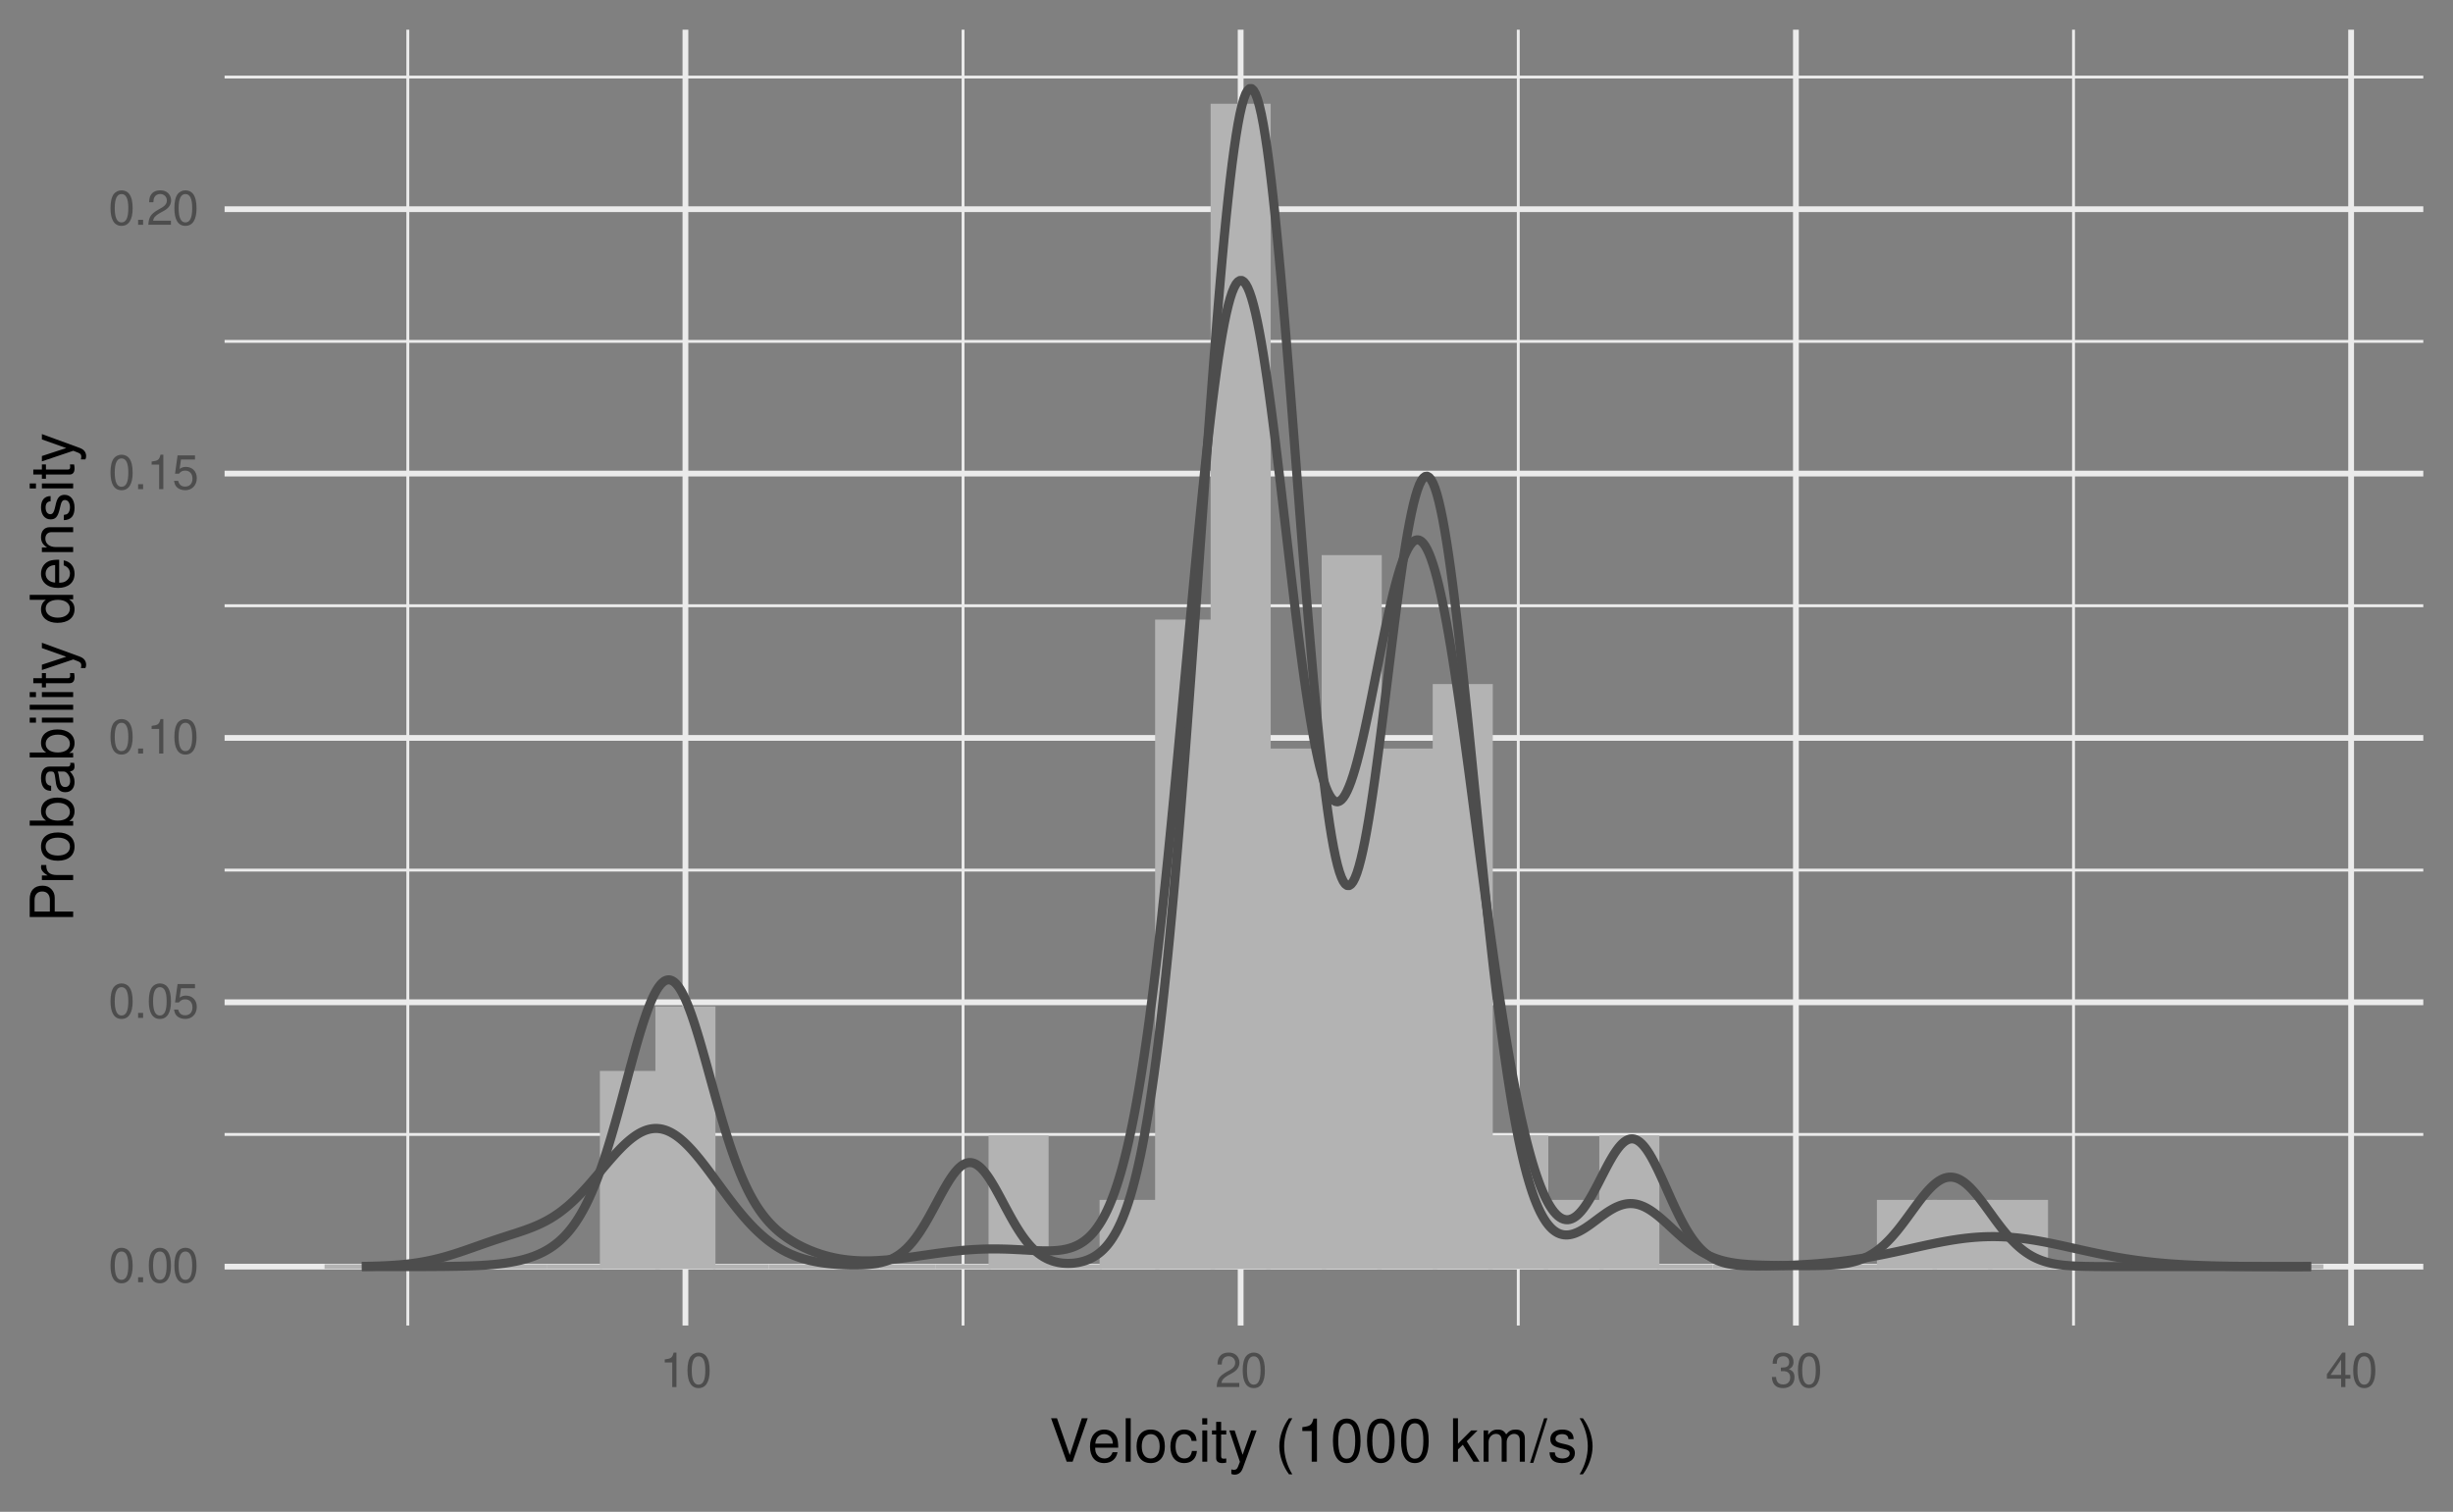 <?xml version="1.0" encoding="UTF-8"?>
<svg xmlns="http://www.w3.org/2000/svg" xmlns:xlink="http://www.w3.org/1999/xlink" width="576pt" height="355pt" viewBox="0 0 576 355" version="1.1">
<rect x="0" y="0" width="576" height="355" fill="#808080" stroke="none"/>
<defs>
<g>
<symbol overflow="visible" id="glyph0-0">
<path style="stroke:none;" d=""/>
</symbol>
<symbol overflow="visible" id="glyph0-1">
<path style="stroke:none;" d="M 3.078 -8.094 C 2.344 -8.094 1.672 -7.766 1.25 -7.219 C 0.734 -6.5 0.484 -5.422 0.484 -3.922 C 0.484 -1.188 1.375 0.25 3.078 0.25 C 4.766 0.25 5.688 -1.188 5.688 -3.859 C 5.688 -5.422 5.438 -6.469 4.906 -7.219 C 4.5 -7.781 3.828 -8.094 3.078 -8.094 Z M 3.078 -7.219 C 4.141 -7.219 4.672 -6.141 4.672 -3.938 C 4.672 -1.641 4.156 -0.562 3.062 -0.562 C 2.016 -0.562 1.484 -1.688 1.484 -3.906 C 1.484 -6.141 2.016 -7.219 3.078 -7.219 Z M 3.078 -7.219 "/>
</symbol>
<symbol overflow="visible" id="glyph0-2">
<path style="stroke:none;" d="M 2.141 -1.172 L 0.969 -1.172 L 0.969 0 L 2.141 0 Z M 2.141 -1.172 "/>
</symbol>
<symbol overflow="visible" id="glyph0-3">
<path style="stroke:none;" d="M 5.328 -7.938 L 1.234 -7.938 L 0.641 -3.625 L 1.547 -3.625 C 2 -4.172 2.391 -4.359 3.016 -4.359 C 4.078 -4.359 4.734 -3.625 4.734 -2.453 C 4.734 -1.312 4.078 -0.609 3 -0.609 C 2.141 -0.609 1.609 -1.047 1.375 -1.953 L 0.391 -1.953 C 0.531 -1.297 0.641 -0.984 0.875 -0.688 C 1.328 -0.094 2.125 0.25 3.031 0.25 C 4.625 0.25 5.75 -0.906 5.75 -2.594 C 5.75 -4.156 4.703 -5.234 3.188 -5.234 C 2.625 -5.234 2.172 -5.094 1.719 -4.75 L 2.031 -6.969 L 5.328 -6.969 Z M 5.328 -7.938 "/>
</symbol>
<symbol overflow="visible" id="glyph0-4">
<path style="stroke:none;" d="M 2.906 -5.766 L 2.906 0 L 3.891 0 L 3.891 -8.094 L 3.234 -8.094 C 2.891 -6.859 2.672 -6.688 1.141 -6.484 L 1.141 -5.766 Z M 2.906 -5.766 "/>
</symbol>
<symbol overflow="visible" id="glyph0-5">
<path style="stroke:none;" d="M 5.672 -0.969 L 1.484 -0.969 C 1.594 -1.641 1.953 -2.078 2.922 -2.672 L 4.047 -3.297 C 5.156 -3.906 5.719 -4.734 5.719 -5.734 C 5.719 -6.406 5.453 -7.031 4.984 -7.469 C 4.516 -7.891 3.938 -8.094 3.188 -8.094 C 2.172 -8.094 1.422 -7.734 0.984 -7.047 C 0.703 -6.625 0.578 -6.109 0.562 -5.297 L 1.547 -5.297 C 1.578 -5.844 1.641 -6.172 1.781 -6.438 C 2.031 -6.938 2.547 -7.234 3.141 -7.234 C 4.047 -7.234 4.719 -6.594 4.719 -5.719 C 4.719 -5.062 4.344 -4.5 3.641 -4.094 L 2.609 -3.5 C 0.953 -2.547 0.469 -1.781 0.375 -0.016 L 5.672 -0.016 Z M 5.672 -0.969 "/>
</symbol>
<symbol overflow="visible" id="glyph0-6">
<path style="stroke:none;" d="M 2.469 -3.734 L 3.016 -3.734 C 4.094 -3.734 4.656 -3.219 4.656 -2.25 C 4.656 -1.234 4.047 -0.609 3.031 -0.609 C 1.938 -0.609 1.406 -1.172 1.344 -2.359 L 0.359 -2.359 C 0.406 -1.703 0.516 -1.281 0.703 -0.922 C 1.125 -0.141 1.891 0.25 2.984 0.25 C 4.609 0.25 5.672 -0.734 5.672 -2.266 C 5.672 -3.297 5.281 -3.859 4.328 -4.188 C 5.062 -4.5 5.438 -5.047 5.438 -5.875 C 5.438 -7.266 4.531 -8.094 3.016 -8.094 C 1.406 -8.094 0.562 -7.203 0.531 -5.484 L 1.516 -5.484 C 1.531 -5.984 1.562 -6.266 1.688 -6.516 C 1.922 -6.969 2.406 -7.234 3.031 -7.234 C 3.906 -7.234 4.422 -6.703 4.422 -5.844 C 4.422 -5.266 4.219 -4.922 3.781 -4.734 C 3.516 -4.609 3.156 -4.578 2.469 -4.562 Z M 2.469 -3.734 "/>
</symbol>
<symbol overflow="visible" id="glyph0-7">
<path style="stroke:none;" d="M 3.656 -1.953 L 3.656 0 L 4.656 0 L 4.656 -1.953 L 5.828 -1.953 L 5.828 -2.844 L 4.656 -2.844 L 4.656 -8.094 L 3.922 -8.094 L 0.312 -3 L 0.312 -1.953 Z M 3.656 -2.844 L 1.172 -2.844 L 3.656 -6.422 Z M 3.656 -2.844 "/>
</symbol>
<symbol overflow="visible" id="glyph1-0">
<path style="stroke:none;" d=""/>
</symbol>
<symbol overflow="visible" id="glyph1-1">
<path style="stroke:none;" d="M 5.484 0 L 9.031 -10.203 L 7.641 -10.203 L 4.812 -1.562 L 1.812 -10.203 L 0.422 -10.203 L 4.094 0 Z M 5.484 0 "/>
</symbol>
<symbol overflow="visible" id="glyph1-2">
<path style="stroke:none;" d="M 7.188 -3.281 C 7.188 -4.391 7.094 -5.062 6.891 -5.609 C 6.406 -6.812 5.297 -7.547 3.922 -7.547 C 1.875 -7.547 0.562 -5.984 0.562 -3.562 C 0.562 -1.141 1.812 0.328 3.891 0.328 C 5.578 0.328 6.734 -0.625 7.031 -2.219 L 5.859 -2.219 C 5.531 -1.266 4.875 -0.75 3.938 -0.75 C 3.188 -0.75 2.562 -1.094 2.172 -1.703 C 1.891 -2.125 1.797 -2.547 1.781 -3.281 Z M 1.812 -4.234 C 1.906 -5.594 2.734 -6.469 3.906 -6.469 C 5.094 -6.469 5.922 -5.547 5.922 -4.234 Z M 1.812 -4.234 "/>
</symbol>
<symbol overflow="visible" id="glyph1-3">
<path style="stroke:none;" d="M 2.125 -10.203 L 0.953 -10.203 L 0.953 0 L 2.125 0 Z M 2.125 -10.203 "/>
</symbol>
<symbol overflow="visible" id="glyph1-4">
<path style="stroke:none;" d="M 3.812 -7.547 C 1.734 -7.547 0.5 -6.078 0.5 -3.609 C 0.5 -1.141 1.734 0.328 3.828 0.328 C 5.891 0.328 7.141 -1.141 7.141 -3.562 C 7.141 -6.109 5.938 -7.547 3.812 -7.547 Z M 3.828 -6.469 C 5.141 -6.469 5.922 -5.391 5.922 -3.562 C 5.922 -1.828 5.109 -0.75 3.828 -0.75 C 2.516 -0.75 1.719 -1.828 1.719 -3.609 C 1.719 -5.391 2.516 -6.469 3.828 -6.469 Z M 3.828 -6.469 "/>
</symbol>
<symbol overflow="visible" id="glyph1-5">
<path style="stroke:none;" d="M 6.594 -4.875 C 6.531 -5.594 6.391 -6.047 6.109 -6.453 C 5.594 -7.141 4.719 -7.547 3.703 -7.547 C 1.703 -7.547 0.438 -5.984 0.438 -3.547 C 0.438 -1.172 1.688 0.328 3.688 0.328 C 5.438 0.328 6.531 -0.734 6.672 -2.516 L 5.5 -2.516 C 5.312 -1.344 4.703 -0.75 3.703 -0.75 C 2.422 -0.75 1.656 -1.812 1.656 -3.547 C 1.656 -5.375 2.406 -6.469 3.688 -6.469 C 4.656 -6.469 5.281 -5.891 5.422 -4.875 Z M 6.594 -4.875 "/>
</symbol>
<symbol overflow="visible" id="glyph1-6">
<path style="stroke:none;" d="M 2.094 -7.344 L 0.938 -7.344 L 0.938 0 L 2.094 0 Z M 2.094 -10.203 L 0.922 -10.203 L 0.922 -8.734 L 2.094 -8.734 Z M 2.094 -10.203 "/>
</symbol>
<symbol overflow="visible" id="glyph1-7">
<path style="stroke:none;" d="M 3.562 -7.344 L 2.359 -7.344 L 2.359 -9.359 L 1.188 -9.359 L 1.188 -7.344 L 0.203 -7.344 L 0.203 -6.391 L 1.188 -6.391 L 1.188 -0.844 C 1.188 -0.078 1.688 0.328 2.609 0.328 C 2.906 0.328 3.156 0.297 3.562 0.219 L 3.562 -0.75 C 3.391 -0.719 3.234 -0.703 3 -0.703 C 2.484 -0.703 2.359 -0.844 2.359 -1.359 L 2.359 -6.391 L 3.562 -6.391 Z M 3.562 -7.344 "/>
</symbol>
<symbol overflow="visible" id="glyph1-8">
<path style="stroke:none;" d="M 5.438 -7.344 L 3.406 -1.625 L 1.531 -7.344 L 0.281 -7.344 L 2.766 0.031 L 2.312 1.188 C 2.109 1.703 1.859 1.906 1.375 1.906 C 1.172 1.906 1.016 1.875 0.75 1.812 L 0.75 2.875 C 1 3 1.234 3.047 1.547 3.047 C 1.922 3.047 2.328 2.922 2.625 2.703 C 3 2.438 3.203 2.125 3.438 1.547 L 6.688 -7.344 Z M 5.438 -7.344 "/>
</symbol>
<symbol overflow="visible" id="glyph1-9">
<path style="stroke:none;" d=""/>
</symbol>
<symbol overflow="visible" id="glyph1-10">
<path style="stroke:none;" d="M 3.297 -10.203 C 1.906 -8.375 1.016 -5.828 1.016 -3.625 C 1.016 -1.406 1.906 1.141 3.297 2.969 L 4.078 2.969 C 2.844 0.969 2.156 -1.391 2.156 -3.625 C 2.156 -5.859 2.844 -8.219 4.078 -10.203 Z M 3.297 -10.203 "/>
</symbol>
<symbol overflow="visible" id="glyph1-11">
<path style="stroke:none;" d="M 3.625 -7.203 L 3.625 0 L 4.859 0 L 4.859 -10.125 L 4.047 -10.125 C 3.609 -8.562 3.328 -8.359 1.422 -8.109 L 1.422 -7.203 Z M 3.625 -7.203 "/>
</symbol>
<symbol overflow="visible" id="glyph1-12">
<path style="stroke:none;" d="M 3.844 -10.125 C 2.922 -10.125 2.094 -9.703 1.562 -9.016 C 0.922 -8.125 0.609 -6.781 0.609 -4.906 C 0.609 -1.484 1.719 0.328 3.844 0.328 C 5.953 0.328 7.094 -1.484 7.094 -4.812 C 7.094 -6.781 6.797 -8.094 6.125 -9.016 C 5.609 -9.719 4.781 -10.125 3.844 -10.125 Z M 3.844 -9.031 C 5.188 -9.031 5.844 -7.672 5.844 -4.922 C 5.844 -2.047 5.188 -0.703 3.828 -0.703 C 2.516 -0.703 1.859 -2.094 1.859 -4.891 C 1.859 -7.672 2.516 -9.031 3.844 -9.031 Z M 3.844 -9.031 "/>
</symbol>
<symbol overflow="visible" id="glyph1-13">
<path style="stroke:none;" d="M 1.969 -10.203 L 0.812 -10.203 L 0.812 0 L 1.969 0 L 1.969 -2.859 L 3.109 -3.969 L 5.594 0 L 7.031 0 L 4.031 -4.797 L 6.578 -7.344 L 5.078 -7.344 L 1.969 -4.234 Z M 1.969 -10.203 "/>
</symbol>
<symbol overflow="visible" id="glyph1-14">
<path style="stroke:none;" d="M 0.984 -7.344 L 0.984 0 L 2.156 0 L 2.156 -4.609 C 2.156 -5.672 2.922 -6.531 3.875 -6.531 C 4.75 -6.531 5.234 -5.984 5.234 -5.047 L 5.234 0 L 6.406 0 L 6.406 -4.609 C 6.406 -5.672 7.188 -6.531 8.141 -6.531 C 8.984 -6.531 9.484 -5.984 9.484 -5.047 L 9.484 0 L 10.672 0 L 10.672 -5.5 C 10.672 -6.812 9.906 -7.547 8.547 -7.547 C 7.562 -7.547 6.969 -7.25 6.281 -6.422 C 5.859 -7.203 5.266 -7.547 4.312 -7.547 C 3.328 -7.547 2.672 -7.188 2.062 -6.297 L 2.062 -7.344 Z M 0.984 -7.344 "/>
</symbol>
<symbol overflow="visible" id="glyph1-15">
<path style="stroke:none;" d="M 3.203 -10.203 L -0.109 0.281 L 0.656 0.281 L 3.969 -10.203 Z M 3.203 -10.203 "/>
</symbol>
<symbol overflow="visible" id="glyph1-16">
<path style="stroke:none;" d="M 6.125 -5.297 C 6.125 -6.734 5.172 -7.547 3.469 -7.547 C 1.766 -7.547 0.656 -6.656 0.656 -5.312 C 0.656 -4.156 1.25 -3.609 2.984 -3.188 L 4.078 -2.922 C 4.891 -2.734 5.203 -2.438 5.203 -1.922 C 5.203 -1.219 4.516 -0.75 3.5 -0.75 C 2.875 -0.75 2.344 -0.938 2.047 -1.25 C 1.859 -1.453 1.781 -1.672 1.703 -2.188 L 0.469 -2.188 C 0.531 -0.484 1.484 0.328 3.406 0.328 C 5.25 0.328 6.422 -0.594 6.422 -2 C 6.422 -3.094 5.812 -3.703 4.359 -4.047 L 3.234 -4.312 C 2.281 -4.531 1.875 -4.844 1.875 -5.359 C 1.875 -6.047 2.484 -6.469 3.438 -6.469 C 4.375 -6.469 4.875 -6.062 4.906 -5.297 Z M 6.125 -5.297 "/>
</symbol>
<symbol overflow="visible" id="glyph1-17">
<path style="stroke:none;" d="M 1.297 2.969 C 2.703 1.141 3.578 -1.406 3.578 -3.609 C 3.578 -5.828 2.703 -8.375 1.297 -10.203 L 0.531 -10.203 C 1.766 -8.203 2.453 -5.859 2.453 -3.609 C 2.453 -1.391 1.766 0.984 0.531 2.969 Z M 1.297 2.969 "/>
</symbol>
<symbol overflow="visible" id="glyph2-0">
<path style="stroke:none;" d=""/>
</symbol>
<symbol overflow="visible" id="glyph2-1">
<path style="stroke:none;" d="M -4.328 -2.578 L -4.328 -5.781 C -4.328 -6.578 -4.562 -7.203 -5.047 -7.75 C -5.609 -8.375 -6.266 -8.641 -7.203 -8.641 C -9.125 -8.641 -10.203 -7.5 -10.203 -5.484 L -10.203 -1.281 L 0 -1.281 L 0 -2.578 Z M -5.469 -2.578 L -9.062 -2.578 L -9.062 -5.297 C -9.062 -6.531 -8.391 -7.281 -7.266 -7.281 C -6.141 -7.281 -5.469 -6.531 -5.469 -5.297 Z M -5.469 -2.578 "/>
</symbol>
<symbol overflow="visible" id="glyph2-2">
<path style="stroke:none;" d="M -7.344 -0.969 L 0 -0.969 L 0 -2.141 L -3.812 -2.141 C -5.578 -2.156 -6.359 -2.891 -6.312 -4.5 L -7.5 -4.5 C -7.531 -4.297 -7.547 -4.188 -7.547 -4.047 C -7.547 -3.297 -7.094 -2.719 -6 -2.047 L -7.344 -2.047 Z M -7.344 -0.969 "/>
</symbol>
<symbol overflow="visible" id="glyph2-3">
<path style="stroke:none;" d="M -7.547 -3.812 C -7.547 -1.734 -6.078 -0.5 -3.609 -0.5 C -1.141 -0.5 0.328 -1.734 0.328 -3.828 C 0.328 -5.891 -1.141 -7.141 -3.562 -7.141 C -6.109 -7.141 -7.547 -5.938 -7.547 -3.812 Z M -6.469 -3.828 C -6.469 -5.141 -5.391 -5.922 -3.562 -5.922 C -1.828 -5.922 -0.75 -5.109 -0.75 -3.828 C -0.75 -2.516 -1.828 -1.719 -3.609 -1.719 C -5.391 -1.719 -6.469 -2.516 -6.469 -3.828 Z M -6.469 -3.828 "/>
</symbol>
<symbol overflow="visible" id="glyph2-4">
<path style="stroke:none;" d="M -10.203 -0.75 L 0 -0.75 L 0 -1.812 L -0.938 -1.812 C -0.078 -2.359 0.328 -3.109 0.328 -4.125 C 0.328 -6.062 -1.266 -7.328 -3.703 -7.328 C -6.078 -7.328 -7.547 -6.125 -7.547 -4.188 C -7.547 -3.172 -7.172 -2.469 -6.344 -1.922 L -10.203 -1.922 Z M -6.453 -3.969 C -6.453 -5.266 -5.312 -6.109 -3.562 -6.109 C -1.906 -6.109 -0.766 -5.234 -0.766 -3.969 C -0.766 -2.719 -1.891 -1.922 -3.609 -1.922 C -5.328 -1.922 -6.453 -2.719 -6.453 -3.969 Z M -6.453 -3.969 "/>
</symbol>
<symbol overflow="visible" id="glyph2-5">
<path style="stroke:none;" d="M -0.688 -7.484 C -0.656 -7.359 -0.656 -7.312 -0.656 -7.234 C -0.656 -6.828 -0.875 -6.609 -1.234 -6.609 L -5.547 -6.609 C -6.844 -6.609 -7.547 -5.656 -7.547 -3.844 C -7.547 -2.766 -7.234 -1.922 -6.688 -1.406 C -6.312 -1.078 -5.891 -0.938 -5.172 -0.906 L -5.172 -2.094 C -6.062 -2.188 -6.469 -2.719 -6.469 -3.812 C -6.469 -4.875 -6.078 -5.453 -5.375 -5.453 L -5.062 -5.453 C -4.562 -5.438 -4.375 -5.188 -4.25 -4.234 C -4.047 -2.578 -3.984 -2.328 -3.812 -1.875 C -3.438 -1.016 -2.797 -0.594 -1.844 -0.594 C -0.516 -0.594 0.328 -1.516 0.328 -3 C 0.328 -3.922 0 -4.656 -0.75 -5.484 C 0 -5.578 0.328 -5.938 0.328 -6.688 C 0.328 -6.938 0.297 -7.094 0.203 -7.484 Z M -2.312 -5.453 C -1.922 -5.453 -1.688 -5.328 -1.359 -4.984 C -0.922 -4.516 -0.703 -3.938 -0.703 -3.25 C -0.703 -2.344 -1.141 -1.812 -1.875 -1.812 C -2.641 -1.812 -3.031 -2.312 -3.219 -3.562 C -3.391 -4.812 -3.438 -5.047 -3.625 -5.453 Z M -2.312 -5.453 "/>
</symbol>
<symbol overflow="visible" id="glyph2-6">
<path style="stroke:none;" d="M -7.344 -2.094 L -7.344 -0.938 L 0 -0.938 L 0 -2.094 Z M -10.203 -2.094 L -10.203 -0.922 L -8.734 -0.922 L -8.734 -2.094 Z M -10.203 -2.094 "/>
</symbol>
<symbol overflow="visible" id="glyph2-7">
<path style="stroke:none;" d="M -10.203 -2.125 L -10.203 -0.953 L 0 -0.953 L 0 -2.125 Z M -10.203 -2.125 "/>
</symbol>
<symbol overflow="visible" id="glyph2-8">
<path style="stroke:none;" d="M -7.344 -3.562 L -7.344 -2.359 L -9.359 -2.359 L -9.359 -1.188 L -7.344 -1.188 L -7.344 -0.203 L -6.391 -0.203 L -6.391 -1.188 L -0.844 -1.188 C -0.078 -1.188 0.328 -1.688 0.328 -2.609 C 0.328 -2.906 0.297 -3.156 0.219 -3.562 L -0.75 -3.562 C -0.719 -3.391 -0.703 -3.234 -0.703 -3 C -0.703 -2.484 -0.844 -2.359 -1.359 -2.359 L -6.391 -2.359 L -6.391 -3.562 Z M -7.344 -3.562 "/>
</symbol>
<symbol overflow="visible" id="glyph2-9">
<path style="stroke:none;" d="M -7.344 -5.438 L -1.625 -3.406 L -7.344 -1.531 L -7.344 -0.281 L 0.031 -2.766 L 1.188 -2.312 C 1.703 -2.109 1.906 -1.859 1.906 -1.375 C 1.906 -1.172 1.875 -1.016 1.812 -0.75 L 2.875 -0.75 C 3 -1 3.047 -1.234 3.047 -1.547 C 3.047 -1.922 2.922 -2.328 2.703 -2.625 C 2.438 -3 2.125 -3.203 1.547 -3.438 L -7.344 -6.688 Z M -7.344 -5.438 "/>
</symbol>
<symbol overflow="visible" id="glyph2-10">
<path style="stroke:none;" d=""/>
</symbol>
<symbol overflow="visible" id="glyph2-11">
<path style="stroke:none;" d="M -10.203 -6.938 L -10.203 -5.766 L -6.406 -5.766 C -7.156 -5.281 -7.547 -4.5 -7.547 -3.516 C -7.547 -1.609 -6.016 -0.359 -3.688 -0.359 C -1.203 -0.359 0.328 -1.562 0.328 -3.562 C 0.328 -4.562 -0.062 -5.266 -0.969 -5.891 L 0 -5.891 L 0 -6.938 Z M -6.453 -3.703 C -6.453 -4.969 -5.344 -5.766 -3.578 -5.766 C -1.891 -5.766 -0.766 -4.953 -0.766 -3.719 C -0.766 -2.438 -1.906 -1.578 -3.609 -1.578 C -5.312 -1.578 -6.453 -2.438 -6.453 -3.703 Z M -6.453 -3.703 "/>
</symbol>
<symbol overflow="visible" id="glyph2-12">
<path style="stroke:none;" d="M -3.281 -7.188 C -4.391 -7.188 -5.062 -7.094 -5.609 -6.891 C -6.812 -6.406 -7.547 -5.297 -7.547 -3.922 C -7.547 -1.875 -5.984 -0.562 -3.562 -0.562 C -1.141 -0.562 0.328 -1.812 0.328 -3.891 C 0.328 -5.578 -0.625 -6.734 -2.219 -7.031 L -2.219 -5.859 C -1.266 -5.531 -0.75 -4.875 -0.75 -3.938 C -0.75 -3.188 -1.094 -2.562 -1.703 -2.172 C -2.125 -1.891 -2.547 -1.797 -3.281 -1.781 Z M -4.234 -1.812 C -5.594 -1.906 -6.469 -2.734 -6.469 -3.906 C -6.469 -5.094 -5.547 -5.922 -4.234 -5.922 Z M -4.234 -1.812 "/>
</symbol>
<symbol overflow="visible" id="glyph2-13">
<path style="stroke:none;" d="M -7.344 -0.984 L 0 -0.984 L 0 -2.156 L -4.047 -2.156 C -5.547 -2.156 -6.531 -2.938 -6.531 -4.141 C -6.531 -5.062 -5.969 -5.656 -5.078 -5.656 L 0 -5.656 L 0 -6.812 L -5.547 -6.812 C -6.766 -6.812 -7.547 -5.906 -7.547 -4.5 C -7.547 -3.406 -7.125 -2.703 -6.109 -2.062 L -7.344 -2.062 Z M -7.344 -0.984 "/>
</symbol>
<symbol overflow="visible" id="glyph2-14">
<path style="stroke:none;" d="M -5.297 -6.125 C -6.734 -6.125 -7.547 -5.172 -7.547 -3.469 C -7.547 -1.766 -6.656 -0.656 -5.312 -0.656 C -4.156 -0.656 -3.609 -1.25 -3.188 -2.984 L -2.922 -4.078 C -2.734 -4.891 -2.438 -5.203 -1.922 -5.203 C -1.219 -5.203 -0.75 -4.516 -0.75 -3.5 C -0.75 -2.875 -0.938 -2.344 -1.25 -2.047 C -1.453 -1.859 -1.672 -1.781 -2.188 -1.703 L -2.188 -0.469 C -0.484 -0.531 0.328 -1.484 0.328 -3.406 C 0.328 -5.25 -0.594 -6.422 -2 -6.422 C -3.094 -6.422 -3.703 -5.812 -4.047 -4.359 L -4.312 -3.234 C -4.531 -2.281 -4.844 -1.875 -5.359 -1.875 C -6.047 -1.875 -6.469 -2.484 -6.469 -3.438 C -6.469 -4.375 -6.062 -4.875 -5.297 -4.906 Z M -5.297 -6.125 "/>
</symbol>
</g>
<clipPath id="clip1">
  <path d="M 52.738 266 L 569.027 266 L 569.027 267 L 52.738 267 Z M 52.738 266 "/>
</clipPath>
<clipPath id="clip2">
  <path d="M 52.738 203 L 569.027 203 L 569.027 205 L 52.738 205 Z M 52.738 203 "/>
</clipPath>
<clipPath id="clip3">
  <path d="M 52.738 141 L 569.027 141 L 569.027 143 L 52.738 143 Z M 52.738 141 "/>
</clipPath>
<clipPath id="clip4">
  <path d="M 52.738 79 L 569.027 79 L 569.027 81 L 52.738 81 Z M 52.738 79 "/>
</clipPath>
<clipPath id="clip5">
  <path d="M 52.738 17 L 569.027 17 L 569.027 19 L 52.738 19 Z M 52.738 17 "/>
</clipPath>
<clipPath id="clip6">
  <path d="M 95 6.973 L 97 6.973 L 97 311.262 L 95 311.262 Z M 95 6.973 "/>
</clipPath>
<clipPath id="clip7">
  <path d="M 225 6.973 L 227 6.973 L 227 311.262 L 225 311.262 Z M 225 6.973 "/>
</clipPath>
<clipPath id="clip8">
  <path d="M 356 6.973 L 357 6.973 L 357 311.262 L 356 311.262 Z M 356 6.973 "/>
</clipPath>
<clipPath id="clip9">
  <path d="M 486 6.973 L 488 6.973 L 488 311.262 L 486 311.262 Z M 486 6.973 "/>
</clipPath>
<clipPath id="clip10">
  <path d="M 52.738 296 L 569.027 296 L 569.027 299 L 52.738 299 Z M 52.738 296 "/>
</clipPath>
<clipPath id="clip11">
  <path d="M 52.738 234 L 569.027 234 L 569.027 237 L 52.738 237 Z M 52.738 234 "/>
</clipPath>
<clipPath id="clip12">
  <path d="M 52.738 172 L 569.027 172 L 569.027 174 L 52.738 174 Z M 52.738 172 "/>
</clipPath>
<clipPath id="clip13">
  <path d="M 52.738 110 L 569.027 110 L 569.027 112 L 52.738 112 Z M 52.738 110 "/>
</clipPath>
<clipPath id="clip14">
  <path d="M 52.738 48 L 569.027 48 L 569.027 50 L 52.738 50 Z M 52.738 48 "/>
</clipPath>
<clipPath id="clip15">
  <path d="M 160 6.973 L 162 6.973 L 162 311.262 L 160 311.262 Z M 160 6.973 "/>
</clipPath>
<clipPath id="clip16">
  <path d="M 290 6.973 L 293 6.973 L 293 311.262 L 290 311.262 Z M 290 6.973 "/>
</clipPath>
<clipPath id="clip17">
  <path d="M 421 6.973 L 423 6.973 L 423 311.262 L 421 311.262 Z M 421 6.973 "/>
</clipPath>
<clipPath id="clip18">
  <path d="M 551 6.973 L 553 6.973 L 553 311.262 L 551 311.262 Z M 551 6.973 "/>
</clipPath>
</defs>
<g id="surface74">
<g clip-path="url(#clip1)" clip-rule="nonzero">
<path style="fill:none;stroke-width:0.679;stroke-linecap:butt;stroke-linejoin:round;stroke:rgb(92.157%,92.157%,92.157%);stroke-opacity:1;stroke-miterlimit:10;" d="M 52.738 266.395 L 569.027 266.395 "/>
</g>
<g clip-path="url(#clip2)" clip-rule="nonzero">
<path style="fill:none;stroke-width:0.679;stroke-linecap:butt;stroke-linejoin:round;stroke:rgb(92.157%,92.157%,92.157%);stroke-opacity:1;stroke-miterlimit:10;" d="M 52.738 204.316 L 569.027 204.316 "/>
</g>
<g clip-path="url(#clip3)" clip-rule="nonzero">
<path style="fill:none;stroke-width:0.679;stroke-linecap:butt;stroke-linejoin:round;stroke:rgb(92.157%,92.157%,92.157%);stroke-opacity:1;stroke-miterlimit:10;" d="M 52.738 142.242 L 569.027 142.242 "/>
</g>
<g clip-path="url(#clip4)" clip-rule="nonzero">
<path style="fill:none;stroke-width:0.679;stroke-linecap:butt;stroke-linejoin:round;stroke:rgb(92.157%,92.157%,92.157%);stroke-opacity:1;stroke-miterlimit:10;" d="M 52.738 80.164 L 569.027 80.164 "/>
</g>
<g clip-path="url(#clip5)" clip-rule="nonzero">
<path style="fill:none;stroke-width:0.679;stroke-linecap:butt;stroke-linejoin:round;stroke:rgb(92.157%,92.157%,92.157%);stroke-opacity:1;stroke-miterlimit:10;" d="M 52.738 18.09 L 569.027 18.09 "/>
</g>
<g clip-path="url(#clip6)" clip-rule="nonzero">
<path style="fill:none;stroke-width:0.679;stroke-linecap:butt;stroke-linejoin:round;stroke:rgb(92.157%,92.157%,92.157%);stroke-opacity:1;stroke-miterlimit:10;" d="M 95.762 311.262 L 95.762 6.973 "/>
</g>
<g clip-path="url(#clip7)" clip-rule="nonzero">
<path style="fill:none;stroke-width:0.679;stroke-linecap:butt;stroke-linejoin:round;stroke:rgb(92.157%,92.157%,92.157%);stroke-opacity:1;stroke-miterlimit:10;" d="M 226.137 311.262 L 226.137 6.973 "/>
</g>
<g clip-path="url(#clip8)" clip-rule="nonzero">
<path style="fill:none;stroke-width:0.679;stroke-linecap:butt;stroke-linejoin:round;stroke:rgb(92.157%,92.157%,92.157%);stroke-opacity:1;stroke-miterlimit:10;" d="M 356.512 311.262 L 356.512 6.973 "/>
</g>
<g clip-path="url(#clip9)" clip-rule="nonzero">
<path style="fill:none;stroke-width:0.679;stroke-linecap:butt;stroke-linejoin:round;stroke:rgb(92.157%,92.157%,92.157%);stroke-opacity:1;stroke-miterlimit:10;" d="M 486.891 311.262 L 486.891 6.973 "/>
</g>
<g clip-path="url(#clip10)" clip-rule="nonzero">
<path style="fill:none;stroke-width:1.358;stroke-linecap:butt;stroke-linejoin:round;stroke:rgb(92.157%,92.157%,92.157%);stroke-opacity:1;stroke-miterlimit:10;" d="M 52.738 297.43 L 569.027 297.43 "/>
</g>
<g clip-path="url(#clip11)" clip-rule="nonzero">
<path style="fill:none;stroke-width:1.358;stroke-linecap:butt;stroke-linejoin:round;stroke:rgb(92.157%,92.157%,92.157%);stroke-opacity:1;stroke-miterlimit:10;" d="M 52.738 235.355 L 569.027 235.355 "/>
</g>
<g clip-path="url(#clip12)" clip-rule="nonzero">
<path style="fill:none;stroke-width:1.358;stroke-linecap:butt;stroke-linejoin:round;stroke:rgb(92.157%,92.157%,92.157%);stroke-opacity:1;stroke-miterlimit:10;" d="M 52.738 173.277 L 569.027 173.277 "/>
</g>
<g clip-path="url(#clip13)" clip-rule="nonzero">
<path style="fill:none;stroke-width:1.358;stroke-linecap:butt;stroke-linejoin:round;stroke:rgb(92.157%,92.157%,92.157%);stroke-opacity:1;stroke-miterlimit:10;" d="M 52.738 111.203 L 569.027 111.203 "/>
</g>
<g clip-path="url(#clip14)" clip-rule="nonzero">
<path style="fill:none;stroke-width:1.358;stroke-linecap:butt;stroke-linejoin:round;stroke:rgb(92.157%,92.157%,92.157%);stroke-opacity:1;stroke-miterlimit:10;" d="M 52.738 49.125 L 569.027 49.125 "/>
</g>
<g clip-path="url(#clip15)" clip-rule="nonzero">
<path style="fill:none;stroke-width:1.358;stroke-linecap:butt;stroke-linejoin:round;stroke:rgb(92.157%,92.157%,92.157%);stroke-opacity:1;stroke-miterlimit:10;" d="M 160.949 311.262 L 160.949 6.973 "/>
</g>
<g clip-path="url(#clip16)" clip-rule="nonzero">
<path style="fill:none;stroke-width:1.358;stroke-linecap:butt;stroke-linejoin:round;stroke:rgb(92.157%,92.157%,92.157%);stroke-opacity:1;stroke-miterlimit:10;" d="M 291.324 311.262 L 291.324 6.973 "/>
</g>
<g clip-path="url(#clip17)" clip-rule="nonzero">
<path style="fill:none;stroke-width:1.358;stroke-linecap:butt;stroke-linejoin:round;stroke:rgb(92.157%,92.157%,92.157%);stroke-opacity:1;stroke-miterlimit:10;" d="M 421.703 311.262 L 421.703 6.973 "/>
</g>
<g clip-path="url(#clip18)" clip-rule="nonzero">
<path style="fill:none;stroke-width:1.358;stroke-linecap:butt;stroke-linejoin:round;stroke:rgb(92.157%,92.157%,92.157%);stroke-opacity:1;stroke-miterlimit:10;" d="M 552.078 311.262 L 552.078 6.973 "/>
</g>
<path style="fill:none;stroke-width:1.067;stroke-linecap:square;stroke-linejoin:miter;stroke:rgb(70.196%,70.196%,70.196%);stroke-opacity:1;stroke-miterlimit:10;" d="M 76.203 297.43 L 89.242 297.43 Z M 76.203 297.43 "/>
<path style="fill:none;stroke-width:1.067;stroke-linecap:square;stroke-linejoin:miter;stroke:rgb(70.196%,70.196%,70.196%);stroke-opacity:1;stroke-miterlimit:10;" d="M 89.242 297.43 L 102.281 297.43 Z M 89.242 297.43 "/>
<path style="fill:none;stroke-width:1.067;stroke-linecap:square;stroke-linejoin:miter;stroke:rgb(70.196%,70.196%,70.196%);stroke-opacity:1;stroke-miterlimit:10;" d="M 102.281 297.43 L 115.32 297.43 Z M 102.281 297.43 "/>
<path style="fill:none;stroke-width:1.067;stroke-linecap:square;stroke-linejoin:miter;stroke:rgb(70.196%,70.196%,70.196%);stroke-opacity:1;stroke-miterlimit:10;" d="M 115.316 297.43 L 128.355 297.43 Z M 115.316 297.43 "/>
<path style="fill:none;stroke-width:1.067;stroke-linecap:square;stroke-linejoin:miter;stroke:rgb(70.196%,70.196%,70.196%);stroke-opacity:1;stroke-miterlimit:10;" d="M 128.355 297.43 L 141.395 297.43 Z M 128.355 297.43 "/>
<path style="fill-rule:nonzero;fill:rgb(70.196%,70.196%,70.196%);fill-opacity:1;stroke-width:1.067;stroke-linecap:square;stroke-linejoin:miter;stroke:rgb(70.196%,70.196%,70.196%);stroke-opacity:1;stroke-miterlimit:10;" d="M 141.395 297.43 L 154.434 297.43 L 154.434 252.008 L 141.395 252.008 Z M 141.395 297.43 "/>
<path style="fill-rule:nonzero;fill:rgb(70.196%,70.196%,70.196%);fill-opacity:1;stroke-width:1.067;stroke-linecap:square;stroke-linejoin:miter;stroke:rgb(70.196%,70.196%,70.196%);stroke-opacity:1;stroke-miterlimit:10;" d="M 154.43 297.43 L 167.469 297.43 L 167.469 236.867 L 154.43 236.867 Z M 154.43 297.43 "/>
<path style="fill:none;stroke-width:1.067;stroke-linecap:square;stroke-linejoin:miter;stroke:rgb(70.196%,70.196%,70.196%);stroke-opacity:1;stroke-miterlimit:10;" d="M 167.469 297.43 L 180.508 297.43 Z M 167.469 297.43 "/>
<path style="fill:none;stroke-width:1.067;stroke-linecap:square;stroke-linejoin:miter;stroke:rgb(70.196%,70.196%,70.196%);stroke-opacity:1;stroke-miterlimit:10;" d="M 180.504 297.43 L 193.543 297.43 Z M 180.504 297.43 "/>
<path style="fill:none;stroke-width:1.067;stroke-linecap:square;stroke-linejoin:miter;stroke:rgb(70.196%,70.196%,70.196%);stroke-opacity:1;stroke-miterlimit:10;" d="M 193.543 297.43 L 206.582 297.43 Z M 193.543 297.43 "/>
<path style="fill:none;stroke-width:1.067;stroke-linecap:square;stroke-linejoin:miter;stroke:rgb(70.196%,70.196%,70.196%);stroke-opacity:1;stroke-miterlimit:10;" d="M 206.582 297.43 L 219.621 297.43 Z M 206.582 297.43 "/>
<path style="fill:none;stroke-width:1.067;stroke-linecap:square;stroke-linejoin:miter;stroke:rgb(70.196%,70.196%,70.196%);stroke-opacity:1;stroke-miterlimit:10;" d="M 219.617 297.43 L 232.656 297.43 Z M 219.617 297.43 "/>
<path style="fill-rule:nonzero;fill:rgb(70.196%,70.196%,70.196%);fill-opacity:1;stroke-width:1.067;stroke-linecap:square;stroke-linejoin:miter;stroke:rgb(70.196%,70.196%,70.196%);stroke-opacity:1;stroke-miterlimit:10;" d="M 232.656 297.43 L 245.695 297.43 L 245.695 267.148 L 232.656 267.148 Z M 232.656 297.43 "/>
<path style="fill:none;stroke-width:1.067;stroke-linecap:square;stroke-linejoin:miter;stroke:rgb(70.196%,70.196%,70.196%);stroke-opacity:1;stroke-miterlimit:10;" d="M 245.695 297.43 L 258.734 297.43 Z M 245.695 297.43 "/>
<path style="fill-rule:nonzero;fill:rgb(70.196%,70.196%,70.196%);fill-opacity:1;stroke-width:1.067;stroke-linecap:square;stroke-linejoin:miter;stroke:rgb(70.196%,70.196%,70.196%);stroke-opacity:1;stroke-miterlimit:10;" d="M 258.73 297.43 L 271.77 297.43 L 271.77 282.289 L 258.73 282.289 Z M 258.73 297.43 "/>
<path style="fill-rule:nonzero;fill:rgb(70.196%,70.196%,70.196%);fill-opacity:1;stroke-width:1.067;stroke-linecap:square;stroke-linejoin:miter;stroke:rgb(70.196%,70.196%,70.196%);stroke-opacity:1;stroke-miterlimit:10;" d="M 271.77 297.43 L 284.809 297.43 L 284.809 146.023 L 271.77 146.023 Z M 271.77 297.43 "/>
<path style="fill-rule:nonzero;fill:rgb(70.196%,70.196%,70.196%);fill-opacity:1;stroke-width:1.067;stroke-linecap:square;stroke-linejoin:miter;stroke:rgb(70.196%,70.196%,70.196%);stroke-opacity:1;stroke-miterlimit:10;" d="M 284.805 297.43 L 297.844 297.43 L 297.844 24.898 L 284.805 24.898 Z M 284.805 297.43 "/>
<path style="fill-rule:nonzero;fill:rgb(70.196%,70.196%,70.196%);fill-opacity:1;stroke-width:1.067;stroke-linecap:square;stroke-linejoin:miter;stroke:rgb(70.196%,70.196%,70.196%);stroke-opacity:1;stroke-miterlimit:10;" d="M 297.844 297.43 L 310.883 297.43 L 310.883 176.305 L 297.844 176.305 Z M 297.844 297.43 "/>
<path style="fill-rule:nonzero;fill:rgb(70.196%,70.196%,70.196%);fill-opacity:1;stroke-width:1.067;stroke-linecap:square;stroke-linejoin:miter;stroke:rgb(70.196%,70.196%,70.196%);stroke-opacity:1;stroke-miterlimit:10;" d="M 310.883 297.43 L 323.922 297.43 L 323.922 130.883 L 310.883 130.883 Z M 310.883 297.43 "/>
<path style="fill-rule:nonzero;fill:rgb(70.196%,70.196%,70.196%);fill-opacity:1;stroke-width:1.067;stroke-linecap:square;stroke-linejoin:miter;stroke:rgb(70.196%,70.196%,70.196%);stroke-opacity:1;stroke-miterlimit:10;" d="M 323.918 297.43 L 336.957 297.43 L 336.957 176.305 L 323.918 176.305 Z M 323.918 297.43 "/>
<path style="fill-rule:nonzero;fill:rgb(70.196%,70.196%,70.196%);fill-opacity:1;stroke-width:1.067;stroke-linecap:square;stroke-linejoin:miter;stroke:rgb(70.196%,70.196%,70.196%);stroke-opacity:1;stroke-miterlimit:10;" d="M 336.957 297.43 L 349.996 297.43 L 349.996 161.164 L 336.957 161.164 Z M 336.957 297.43 "/>
<path style="fill-rule:nonzero;fill:rgb(70.196%,70.196%,70.196%);fill-opacity:1;stroke-width:1.067;stroke-linecap:square;stroke-linejoin:miter;stroke:rgb(70.196%,70.196%,70.196%);stroke-opacity:1;stroke-miterlimit:10;" d="M 349.996 297.43 L 363.035 297.43 L 363.035 267.148 L 349.996 267.148 Z M 349.996 297.43 "/>
<path style="fill-rule:nonzero;fill:rgb(70.196%,70.196%,70.196%);fill-opacity:1;stroke-width:1.067;stroke-linecap:square;stroke-linejoin:miter;stroke:rgb(70.196%,70.196%,70.196%);stroke-opacity:1;stroke-miterlimit:10;" d="M 363.031 297.43 L 376.07 297.43 L 376.07 282.289 L 363.031 282.289 Z M 363.031 297.43 "/>
<path style="fill-rule:nonzero;fill:rgb(70.196%,70.196%,70.196%);fill-opacity:1;stroke-width:1.067;stroke-linecap:square;stroke-linejoin:miter;stroke:rgb(70.196%,70.196%,70.196%);stroke-opacity:1;stroke-miterlimit:10;" d="M 376.07 297.43 L 389.109 297.43 L 389.109 267.148 L 376.07 267.148 Z M 376.07 297.43 "/>
<path style="fill:none;stroke-width:1.067;stroke-linecap:square;stroke-linejoin:miter;stroke:rgb(70.196%,70.196%,70.196%);stroke-opacity:1;stroke-miterlimit:10;" d="M 389.105 297.43 L 402.145 297.43 Z M 389.105 297.43 "/>
<path style="fill:none;stroke-width:1.067;stroke-linecap:square;stroke-linejoin:miter;stroke:rgb(70.196%,70.196%,70.196%);stroke-opacity:1;stroke-miterlimit:10;" d="M 402.145 297.43 L 415.184 297.43 Z M 402.145 297.43 "/>
<path style="fill:none;stroke-width:1.067;stroke-linecap:square;stroke-linejoin:miter;stroke:rgb(70.196%,70.196%,70.196%);stroke-opacity:1;stroke-miterlimit:10;" d="M 415.184 297.43 L 428.223 297.43 Z M 415.184 297.43 "/>
<path style="fill:none;stroke-width:1.067;stroke-linecap:square;stroke-linejoin:miter;stroke:rgb(70.196%,70.196%,70.196%);stroke-opacity:1;stroke-miterlimit:10;" d="M 428.219 297.43 L 441.258 297.43 Z M 428.219 297.43 "/>
<path style="fill-rule:nonzero;fill:rgb(70.196%,70.196%,70.196%);fill-opacity:1;stroke-width:1.067;stroke-linecap:square;stroke-linejoin:miter;stroke:rgb(70.196%,70.196%,70.196%);stroke-opacity:1;stroke-miterlimit:10;" d="M 441.258 297.43 L 454.297 297.43 L 454.297 282.289 L 441.258 282.289 Z M 441.258 297.43 "/>
<path style="fill-rule:nonzero;fill:rgb(70.196%,70.196%,70.196%);fill-opacity:1;stroke-width:1.067;stroke-linecap:square;stroke-linejoin:miter;stroke:rgb(70.196%,70.196%,70.196%);stroke-opacity:1;stroke-miterlimit:10;" d="M 454.297 297.43 L 467.336 297.43 L 467.336 282.289 L 454.297 282.289 Z M 454.297 297.43 "/>
<path style="fill-rule:nonzero;fill:rgb(70.196%,70.196%,70.196%);fill-opacity:1;stroke-width:1.067;stroke-linecap:square;stroke-linejoin:miter;stroke:rgb(70.196%,70.196%,70.196%);stroke-opacity:1;stroke-miterlimit:10;" d="M 467.332 297.43 L 480.371 297.43 L 480.371 282.289 L 467.332 282.289 Z M 467.332 297.43 "/>
<path style="fill:none;stroke-width:1.067;stroke-linecap:square;stroke-linejoin:miter;stroke:rgb(70.196%,70.196%,70.196%);stroke-opacity:1;stroke-miterlimit:10;" d="M 480.371 297.43 L 493.41 297.43 Z M 480.371 297.43 "/>
<path style="fill:none;stroke-width:1.067;stroke-linecap:square;stroke-linejoin:miter;stroke:rgb(70.196%,70.196%,70.196%);stroke-opacity:1;stroke-miterlimit:10;" d="M 493.406 297.43 L 506.445 297.43 Z M 493.406 297.43 "/>
<path style="fill:none;stroke-width:1.067;stroke-linecap:square;stroke-linejoin:miter;stroke:rgb(70.196%,70.196%,70.196%);stroke-opacity:1;stroke-miterlimit:10;" d="M 506.445 297.43 L 519.484 297.43 Z M 506.445 297.43 "/>
<path style="fill:none;stroke-width:1.067;stroke-linecap:square;stroke-linejoin:miter;stroke:rgb(70.196%,70.196%,70.196%);stroke-opacity:1;stroke-miterlimit:10;" d="M 519.484 297.43 L 532.523 297.43 Z M 519.484 297.43 "/>
<path style="fill:none;stroke-width:1.067;stroke-linecap:square;stroke-linejoin:miter;stroke:rgb(70.196%,70.196%,70.196%);stroke-opacity:1;stroke-miterlimit:10;" d="M 532.52 297.43 L 545.559 297.43 Z M 532.52 297.43 "/>
<path style="fill:none;stroke-width:2.134;stroke-linecap:butt;stroke-linejoin:round;stroke:rgb(30.196%,30.196%,30.196%);stroke-opacity:1;stroke-miterlimit:10;" d="M 84.965 297.375 L 85.426 297.367 L 86.34 297.352 L 86.801 297.344 L 87.715 297.32 L 88.172 297.305 L 88.633 297.293 L 89.09 297.277 L 89.547 297.258 L 90.008 297.238 L 90.465 297.219 L 91.379 297.172 L 91.84 297.145 L 92.297 297.117 L 92.754 297.086 L 93.215 297.051 L 93.672 297.016 L 94.129 296.977 L 94.586 296.934 L 95.047 296.887 L 95.504 296.84 L 95.961 296.789 L 96.422 296.73 L 96.879 296.672 L 97.336 296.609 L 97.793 296.543 L 98.254 296.473 L 98.711 296.398 L 99.168 296.32 L 99.629 296.238 L 100.086 296.152 L 100.543 296.059 L 101.004 295.965 L 101.918 295.762 L 102.375 295.652 L 102.836 295.539 L 103.293 295.422 L 103.75 295.301 L 104.211 295.176 L 104.668 295.051 L 105.125 294.918 L 105.582 294.781 L 106.043 294.641 L 106.5 294.5 L 106.957 294.352 L 107.418 294.203 L 107.875 294.055 L 108.332 293.902 L 108.789 293.746 L 109.25 293.59 L 110.164 293.27 L 110.625 293.109 L 111.082 292.949 L 111.539 292.785 L 112 292.625 L 112.457 292.465 L 112.914 292.301 L 113.371 292.141 L 113.832 291.98 L 114.289 291.82 L 114.746 291.664 L 115.207 291.508 L 116.121 291.195 L 116.578 291.043 L 117.039 290.891 L 117.953 290.594 L 118.414 290.445 L 119.785 290 L 120.246 289.855 L 121.16 289.559 L 121.621 289.406 L 122.078 289.254 L 122.535 289.098 L 122.996 288.941 L 123.453 288.781 L 123.91 288.613 L 124.367 288.441 L 124.828 288.266 L 125.285 288.082 L 125.742 287.891 L 126.203 287.695 L 126.66 287.488 L 127.117 287.273 L 127.574 287.047 L 128.035 286.812 L 128.492 286.566 L 128.949 286.309 L 129.41 286.039 L 129.867 285.758 L 130.324 285.461 L 130.781 285.152 L 131.242 284.832 L 131.699 284.496 L 132.156 284.145 L 132.617 283.781 L 133.074 283.402 L 133.531 283.012 L 133.992 282.605 L 134.449 282.188 L 134.906 281.754 L 135.363 281.305 L 135.824 280.848 L 136.281 280.375 L 136.738 279.895 L 137.199 279.398 L 137.656 278.898 L 138.113 278.387 L 138.57 277.867 L 139.031 277.34 L 139.945 276.27 L 140.406 275.727 L 141.777 274.098 L 142.238 273.559 L 142.695 273.02 L 143.152 272.488 L 143.613 271.965 L 144.07 271.449 L 144.527 270.941 L 144.988 270.445 L 145.445 269.961 L 145.902 269.492 L 146.359 269.039 L 146.82 268.605 L 147.277 268.188 L 147.734 267.793 L 148.195 267.418 L 148.652 267.066 L 149.109 266.738 L 149.566 266.434 L 150.027 266.156 L 150.484 265.906 L 150.941 265.688 L 151.402 265.492 L 151.859 265.332 L 152.316 265.199 L 152.773 265.098 L 153.234 265.027 L 153.691 264.988 L 154.148 264.98 L 154.609 265.008 L 155.066 265.062 L 155.523 265.152 L 155.98 265.273 L 156.441 265.426 L 156.898 265.609 L 157.355 265.824 L 157.816 266.07 L 158.273 266.344 L 158.73 266.645 L 159.191 266.973 L 159.648 267.328 L 160.105 267.711 L 160.562 268.117 L 161.023 268.551 L 161.48 269.004 L 161.938 269.477 L 162.398 269.969 L 162.855 270.484 L 163.312 271.012 L 163.77 271.559 L 164.23 272.117 L 164.688 272.691 L 165.145 273.273 L 165.605 273.867 L 166.062 274.473 L 166.52 275.082 L 166.977 275.699 L 167.438 276.32 L 167.895 276.941 L 168.352 277.566 L 168.812 278.191 L 169.727 279.441 L 170.188 280.059 L 170.645 280.676 L 171.102 281.285 L 171.559 281.887 L 172.02 282.484 L 172.477 283.07 L 172.934 283.652 L 173.395 284.219 L 173.852 284.777 L 174.309 285.324 L 174.766 285.859 L 175.227 286.383 L 175.684 286.891 L 176.141 287.387 L 176.602 287.867 L 177.059 288.336 L 177.516 288.793 L 177.973 289.23 L 178.434 289.656 L 178.891 290.066 L 179.348 290.461 L 179.809 290.844 L 180.266 291.211 L 180.723 291.562 L 181.184 291.898 L 181.641 292.223 L 182.098 292.531 L 182.555 292.828 L 183.016 293.109 L 183.473 293.375 L 183.93 293.633 L 184.391 293.875 L 184.848 294.105 L 185.305 294.32 L 185.762 294.527 L 186.223 294.723 L 186.68 294.906 L 187.137 295.078 L 187.598 295.242 L 188.055 295.395 L 188.512 295.539 L 188.969 295.672 L 189.43 295.801 L 189.887 295.918 L 190.344 296.027 L 190.805 296.129 L 191.262 296.223 L 191.719 296.312 L 192.18 296.395 L 192.637 296.469 L 193.094 296.539 L 193.551 296.602 L 194.012 296.66 L 194.469 296.715 L 194.926 296.762 L 195.387 296.809 L 195.844 296.848 L 196.758 296.918 L 197.219 296.945 L 198.133 296.992 L 198.594 297.008 L 199.051 297.023 L 199.508 297.035 L 199.965 297.043 L 200.426 297.047 L 201.34 297.039 L 201.801 297.031 L 202.258 297.02 L 202.715 297 L 203.172 296.977 L 203.633 296.945 L 204.09 296.91 L 204.547 296.863 L 205.008 296.809 L 205.465 296.746 L 205.922 296.672 L 206.383 296.582 L 206.84 296.484 L 207.297 296.367 L 207.754 296.238 L 208.215 296.09 L 208.672 295.918 L 209.129 295.73 L 209.59 295.516 L 210.047 295.277 L 210.504 295.012 L 210.961 294.719 L 211.422 294.398 L 211.879 294.043 L 212.336 293.656 L 212.797 293.234 L 213.254 292.773 L 213.711 292.281 L 214.168 291.754 L 214.629 291.188 L 215.086 290.582 L 215.543 289.945 L 216.004 289.27 L 216.461 288.562 L 216.918 287.824 L 217.379 287.059 L 217.836 286.266 L 218.293 285.453 L 218.75 284.621 L 219.211 283.777 L 219.668 282.926 L 220.125 282.07 L 220.586 281.215 L 221.043 280.371 L 221.5 279.547 L 221.957 278.738 L 222.418 277.961 L 222.875 277.219 L 223.332 276.52 L 223.793 275.867 L 224.25 275.27 L 224.707 274.73 L 225.164 274.258 L 225.625 273.855 L 226.082 273.523 L 226.539 273.27 L 227 273.094 L 227.457 273 L 227.914 272.992 L 228.375 273.062 L 228.832 273.215 L 229.289 273.445 L 229.746 273.758 L 230.207 274.141 L 230.664 274.598 L 231.121 275.121 L 231.582 275.703 L 232.039 276.344 L 232.496 277.031 L 232.953 277.766 L 233.414 278.539 L 233.871 279.34 L 234.328 280.164 L 234.789 281.012 L 235.246 281.863 L 235.703 282.727 L 236.16 283.586 L 236.621 284.438 L 237.078 285.281 L 237.535 286.105 L 237.996 286.91 L 238.453 287.688 L 238.91 288.441 L 239.371 289.16 L 239.828 289.852 L 240.285 290.504 L 240.742 291.121 L 241.203 291.703 L 241.66 292.246 L 242.117 292.754 L 242.578 293.223 L 243.035 293.656 L 243.492 294.055 L 243.949 294.418 L 244.41 294.75 L 244.867 295.047 L 245.324 295.312 L 245.785 295.551 L 246.242 295.766 L 246.699 295.949 L 247.156 296.109 L 247.617 296.25 L 248.074 296.363 L 248.531 296.461 L 248.992 296.539 L 249.449 296.598 L 249.906 296.637 L 250.367 296.66 L 250.824 296.668 L 251.281 296.66 L 251.738 296.637 L 252.199 296.598 L 252.656 296.539 L 253.113 296.469 L 253.574 296.375 L 254.031 296.266 L 254.488 296.141 L 254.945 295.992 L 255.406 295.82 L 255.863 295.625 L 256.32 295.406 L 256.781 295.156 L 257.238 294.879 L 257.695 294.566 L 258.152 294.223 L 258.613 293.836 L 259.07 293.41 L 259.527 292.938 L 259.988 292.418 L 260.445 291.844 L 260.902 291.211 L 261.359 290.516 L 261.82 289.758 L 262.277 288.93 L 262.734 288.02 L 263.195 287.035 L 263.652 285.961 L 264.109 284.793 L 264.57 283.527 L 265.027 282.16 L 265.484 280.684 L 265.941 279.09 L 266.402 277.375 L 266.859 275.535 L 267.316 273.559 L 267.777 271.445 L 268.234 269.188 L 268.691 266.781 L 269.148 264.215 L 269.609 261.492 L 270.066 258.605 L 270.523 255.547 L 270.984 252.316 L 271.441 248.91 L 271.898 245.328 L 272.355 241.562 L 272.816 237.613 L 273.273 233.484 L 273.73 229.172 L 274.191 224.676 L 274.648 220 L 275.105 215.148 L 275.566 210.125 L 276.023 204.93 L 276.48 199.574 L 276.938 194.062 L 277.398 188.402 L 277.855 182.605 L 278.312 176.68 L 278.773 170.637 L 279.23 164.488 L 279.688 158.25 L 280.145 151.934 L 280.605 145.559 L 281.062 139.141 L 281.52 132.691 L 281.98 126.238 L 282.438 119.793 L 282.895 113.379 L 283.352 107.016 L 283.812 100.723 L 284.27 94.523 L 284.727 88.438 L 285.188 82.488 L 285.645 76.699 L 286.102 71.086 L 286.562 65.676 L 287.02 60.484 L 287.477 55.535 L 287.934 50.848 L 288.395 46.445 L 288.852 42.336 L 289.309 38.547 L 289.77 35.086 L 290.227 31.977 L 290.684 29.223 L 291.141 26.84 L 291.602 24.844 L 292.059 23.234 L 292.516 22.02 L 292.977 21.211 L 293.434 20.805 L 293.891 20.805 L 294.348 21.215 L 294.809 22.023 L 295.266 23.234 L 295.723 24.836 L 296.184 26.824 L 296.641 29.188 L 297.098 31.914 L 297.559 34.992 L 298.016 38.402 L 298.473 42.137 L 298.93 46.168 L 299.391 50.484 L 299.848 55.062 L 300.305 59.883 L 300.766 64.922 L 301.223 70.156 L 301.68 75.566 L 302.137 81.125 L 302.598 86.805 L 303.055 92.586 L 303.512 98.445 L 303.973 104.352 L 304.43 110.281 L 304.887 116.215 L 305.344 122.121 L 305.805 127.984 L 306.262 133.773 L 306.719 139.473 L 307.18 145.055 L 307.637 150.5 L 308.094 155.789 L 308.551 160.902 L 309.012 165.82 L 309.469 170.531 L 309.926 175.012 L 310.387 179.254 L 310.844 183.238 L 311.301 186.957 L 311.762 190.395 L 312.219 193.543 L 312.676 196.395 L 313.133 198.945 L 313.594 201.184 L 314.051 203.105 L 314.508 204.711 L 314.969 205.996 L 315.426 206.957 L 315.883 207.602 L 316.34 207.93 L 316.801 207.945 L 317.258 207.648 L 317.715 207.047 L 318.176 206.152 L 318.633 204.973 L 319.09 203.512 L 319.547 201.785 L 320.008 199.805 L 320.465 197.586 L 320.922 195.137 L 321.383 192.48 L 321.84 189.625 L 322.297 186.598 L 322.758 183.41 L 323.215 180.082 L 323.672 176.633 L 324.129 173.086 L 324.59 169.461 L 325.047 165.777 L 325.504 162.059 L 325.965 158.328 L 326.422 154.605 L 326.879 150.91 L 327.336 147.273 L 327.797 143.707 L 328.254 140.238 L 328.711 136.883 L 329.172 133.668 L 329.629 130.609 L 330.086 127.727 L 330.543 125.039 L 331.004 122.559 L 331.461 120.305 L 331.918 118.289 L 332.379 116.531 L 332.836 115.035 L 333.293 113.816 L 333.754 112.879 L 334.211 112.23 L 334.668 111.879 L 335.125 111.824 L 335.586 112.074 L 336.043 112.625 L 336.5 113.473 L 336.961 114.617 L 337.418 116.055 L 337.875 117.777 L 338.332 119.777 L 338.793 122.047 L 339.25 124.574 L 339.707 127.348 L 340.168 130.359 L 340.625 133.586 L 341.082 137.02 L 341.539 140.641 L 342 144.438 L 342.457 148.395 L 342.914 152.488 L 343.375 156.703 L 343.832 161.023 L 344.289 165.434 L 344.75 169.914 L 345.207 174.445 L 345.664 179.016 L 346.121 183.605 L 346.582 188.195 L 347.039 192.777 L 347.496 197.332 L 347.957 201.844 L 348.414 206.305 L 348.871 210.699 L 349.328 215.02 L 349.789 219.25 L 350.246 223.383 L 350.703 227.41 L 351.164 231.32 L 351.621 235.117 L 352.078 238.785 L 352.535 242.32 L 352.996 245.723 L 353.453 248.988 L 353.91 252.113 L 354.371 255.098 L 354.828 257.938 L 355.285 260.637 L 355.746 263.195 L 356.203 265.609 L 356.66 267.887 L 357.117 270.031 L 357.578 272.039 L 358.035 273.914 L 358.492 275.664 L 358.953 277.285 L 359.41 278.789 L 359.867 280.18 L 360.324 281.453 L 360.785 282.621 L 361.242 283.684 L 361.699 284.648 L 362.16 285.516 L 362.617 286.293 L 363.074 286.984 L 363.531 287.59 L 363.992 288.121 L 364.449 288.578 L 364.906 288.961 L 365.367 289.277 L 365.824 289.535 L 366.281 289.73 L 366.738 289.867 L 367.199 289.957 L 367.656 289.992 L 368.113 289.984 L 368.574 289.934 L 369.031 289.844 L 369.488 289.715 L 369.949 289.555 L 370.406 289.363 L 370.863 289.145 L 371.32 288.898 L 371.781 288.633 L 372.238 288.348 L 372.695 288.043 L 373.156 287.73 L 373.613 287.402 L 374.07 287.066 L 374.527 286.727 L 374.988 286.387 L 375.445 286.043 L 375.902 285.707 L 376.363 285.375 L 376.82 285.051 L 377.277 284.734 L 377.734 284.438 L 378.195 284.152 L 378.652 283.887 L 379.109 283.641 L 379.57 283.418 L 380.027 283.223 L 380.484 283.047 L 380.945 282.902 L 381.402 282.789 L 381.859 282.699 L 382.316 282.645 L 382.777 282.621 L 383.234 282.629 L 383.691 282.668 L 384.152 282.738 L 384.609 282.844 L 385.066 282.977 L 385.523 283.145 L 385.984 283.336 L 386.441 283.559 L 386.898 283.809 L 387.359 284.086 L 387.816 284.383 L 388.273 284.703 L 388.73 285.043 L 389.191 285.402 L 389.648 285.777 L 390.105 286.164 L 390.566 286.562 L 391.023 286.973 L 391.48 287.387 L 391.941 287.809 L 392.398 288.234 L 393.312 289.078 L 393.773 289.5 L 394.23 289.914 L 394.688 290.32 L 395.148 290.723 L 395.605 291.113 L 396.062 291.492 L 396.52 291.859 L 396.98 292.219 L 397.438 292.559 L 397.895 292.887 L 398.355 293.203 L 398.812 293.5 L 399.27 293.785 L 399.727 294.055 L 400.188 294.309 L 400.645 294.547 L 401.102 294.773 L 401.562 294.98 L 402.02 295.176 L 402.477 295.359 L 402.938 295.527 L 403.395 295.684 L 403.852 295.828 L 404.309 295.961 L 404.77 296.082 L 405.227 296.191 L 405.684 296.293 L 406.145 296.383 L 406.602 296.469 L 407.059 296.543 L 407.516 296.613 L 407.977 296.676 L 408.434 296.73 L 408.891 296.781 L 409.352 296.824 L 410.266 296.902 L 410.723 296.934 L 411.184 296.961 L 411.641 296.988 L 412.098 297.012 L 412.559 297.031 L 413.016 297.051 L 413.93 297.082 L 414.391 297.094 L 415.305 297.117 L 415.766 297.129 L 416.68 297.145 L 417.141 297.152 L 417.598 297.16 L 418.055 297.164 L 418.512 297.172 L 418.973 297.176 L 419.887 297.184 L 420.348 297.188 L 421.719 297.199 L 422.18 297.199 L 422.637 297.203 L 424.926 297.203 L 425.387 297.199 L 425.844 297.195 L 426.301 297.188 L 426.762 297.184 L 427.676 297.16 L 428.137 297.148 L 428.594 297.133 L 429.051 297.113 L 429.508 297.09 L 429.969 297.066 L 430.426 297.035 L 430.883 297 L 431.344 296.961 L 431.801 296.914 L 432.258 296.859 L 432.715 296.801 L 433.176 296.73 L 433.633 296.656 L 434.09 296.57 L 434.551 296.473 L 435.008 296.363 L 435.465 296.246 L 435.922 296.113 L 436.383 295.965 L 436.84 295.805 L 437.297 295.625 L 437.758 295.43 L 438.215 295.219 L 438.672 294.988 L 439.133 294.734 L 439.59 294.465 L 440.047 294.172 L 440.504 293.859 L 440.965 293.523 L 441.422 293.164 L 441.879 292.781 L 442.34 292.379 L 442.797 291.949 L 443.254 291.5 L 443.711 291.027 L 444.172 290.531 L 444.629 290.016 L 445.086 289.48 L 445.547 288.926 L 446.004 288.352 L 446.461 287.766 L 446.918 287.164 L 447.379 286.555 L 447.836 285.934 L 448.293 285.309 L 448.754 284.676 L 449.211 284.047 L 449.668 283.422 L 450.129 282.801 L 450.586 282.188 L 451.043 281.59 L 451.5 281.012 L 451.961 280.449 L 452.418 279.91 L 452.875 279.402 L 453.336 278.922 L 453.793 278.477 L 454.25 278.066 L 454.707 277.699 L 455.168 277.371 L 455.625 277.09 L 456.082 276.852 L 456.543 276.664 L 457 276.527 L 457.457 276.441 L 457.914 276.402 L 458.375 276.422 L 458.832 276.488 L 459.289 276.605 L 459.75 276.773 L 460.207 276.992 L 460.664 277.258 L 461.125 277.566 L 461.582 277.918 L 462.039 278.312 L 462.496 278.746 L 462.957 279.215 L 463.414 279.715 L 463.871 280.242 L 464.332 280.793 L 464.789 281.367 L 465.246 281.961 L 465.703 282.57 L 466.164 283.188 L 467.078 284.445 L 467.539 285.078 L 467.996 285.711 L 468.453 286.336 L 468.91 286.953 L 469.371 287.562 L 469.828 288.156 L 470.285 288.738 L 470.746 289.301 L 471.203 289.848 L 471.66 290.375 L 472.117 290.883 L 472.578 291.367 L 473.035 291.828 L 473.492 292.27 L 473.953 292.688 L 474.41 293.082 L 474.867 293.453 L 475.328 293.801 L 475.785 294.125 L 476.242 294.43 L 476.699 294.715 L 477.16 294.977 L 477.617 295.219 L 478.074 295.441 L 478.535 295.645 L 478.992 295.832 L 479.449 296.004 L 479.906 296.16 L 480.367 296.305 L 480.824 296.43 L 481.281 296.547 L 481.742 296.652 L 482.199 296.746 L 482.656 296.828 L 483.113 296.902 L 483.574 296.969 L 484.031 297.027 L 484.488 297.082 L 484.949 297.129 L 485.406 297.168 L 485.863 297.203 L 486.324 297.234 L 486.781 297.262 L 487.695 297.309 L 488.156 297.324 L 489.07 297.355 L 489.531 297.367 L 490.902 297.391 L 491.363 297.398 L 492.277 297.406 L 492.738 297.41 L 493.652 297.418 L 494.109 297.418 L 494.57 297.422 L 495.484 297.422 L 495.945 297.426 L 497.777 297.426 L 498.234 297.43 L 531.68 297.43 L 532.141 297.426 L 535.805 297.426 L 536.262 297.422 L 538.555 297.422 L 539.012 297.418 L 540.387 297.418 L 540.844 297.414 L 541.762 297.414 L 542.219 297.41 L 542.676 297.41 "/>
<path style="fill:none;stroke-width:2.134;stroke-linecap:butt;stroke-linejoin:round;stroke:rgb(30.196%,30.196%,30.196%);stroke-opacity:1;stroke-miterlimit:10;" d="M 84.965 297.43 L 94.129 297.43 L 94.586 297.426 L 96.879 297.426 L 97.336 297.422 L 98.711 297.422 L 99.168 297.418 L 99.629 297.418 L 100.086 297.414 L 100.543 297.414 L 101.004 297.41 L 101.461 297.41 L 102.375 297.402 L 102.836 297.398 L 103.75 297.391 L 104.211 297.387 L 104.668 297.383 L 105.125 297.375 L 105.582 297.371 L 106.043 297.363 L 106.957 297.348 L 107.418 297.34 L 107.875 297.328 L 108.332 297.32 L 108.789 297.309 L 109.25 297.293 L 109.707 297.281 L 110.164 297.266 L 110.625 297.25 L 111.539 297.211 L 112 297.191 L 112.914 297.145 L 113.371 297.117 L 113.832 297.086 L 114.289 297.055 L 114.746 297.02 L 115.207 296.984 L 115.664 296.945 L 116.121 296.902 L 116.578 296.855 L 117.039 296.809 L 117.496 296.754 L 117.953 296.695 L 118.414 296.637 L 118.871 296.57 L 119.328 296.5 L 119.785 296.426 L 120.246 296.344 L 120.703 296.258 L 121.16 296.168 L 121.621 296.066 L 122.078 295.965 L 122.535 295.852 L 122.996 295.73 L 123.453 295.602 L 123.91 295.465 L 124.367 295.32 L 124.828 295.164 L 125.285 295 L 125.742 294.824 L 126.203 294.633 L 126.66 294.434 L 127.117 294.219 L 127.574 293.992 L 128.035 293.746 L 128.492 293.488 L 128.949 293.211 L 129.41 292.914 L 129.867 292.598 L 130.324 292.262 L 130.781 291.902 L 131.242 291.52 L 131.699 291.113 L 132.156 290.68 L 132.617 290.215 L 133.074 289.723 L 133.531 289.195 L 133.992 288.637 L 134.449 288.043 L 134.906 287.414 L 135.363 286.742 L 135.824 286.031 L 136.281 285.277 L 136.738 284.48 L 137.199 283.637 L 137.656 282.746 L 138.113 281.809 L 138.57 280.82 L 139.031 279.781 L 139.488 278.691 L 139.945 277.551 L 140.406 276.355 L 140.863 275.109 L 141.32 273.812 L 141.777 272.469 L 142.238 271.07 L 142.695 269.629 L 143.152 268.141 L 143.613 266.613 L 144.07 265.043 L 144.527 263.441 L 144.988 261.805 L 145.445 260.145 L 145.902 258.461 L 146.359 256.766 L 146.82 255.059 L 147.277 253.348 L 147.734 251.645 L 148.195 249.949 L 148.652 248.273 L 149.109 246.625 L 149.566 245.012 L 150.027 243.441 L 150.484 241.922 L 150.941 240.465 L 151.402 239.07 L 151.859 237.754 L 152.316 236.52 L 152.773 235.375 L 153.234 234.328 L 153.691 233.383 L 154.148 232.551 L 154.609 231.828 L 155.066 231.227 L 155.523 230.75 L 155.98 230.395 L 156.441 230.172 L 156.898 230.074 L 157.355 230.109 L 157.816 230.273 L 158.273 230.562 L 158.73 230.98 L 159.191 231.523 L 159.648 232.184 L 160.105 232.961 L 160.562 233.848 L 161.023 234.84 L 161.48 235.926 L 161.938 237.109 L 162.398 238.371 L 162.855 239.715 L 163.312 241.121 L 163.77 242.59 L 164.23 244.113 L 164.688 245.676 L 165.145 247.277 L 165.605 248.906 L 166.062 250.551 L 166.977 253.871 L 167.438 255.531 L 167.895 257.18 L 168.352 258.812 L 168.812 260.426 L 169.27 262.008 L 169.727 263.562 L 170.188 265.078 L 170.645 266.555 L 171.102 267.988 L 171.559 269.375 L 172.02 270.719 L 172.477 272.008 L 172.934 273.25 L 173.395 274.438 L 173.852 275.578 L 174.309 276.664 L 174.766 277.699 L 175.227 278.688 L 175.684 279.625 L 176.141 280.512 L 176.602 281.355 L 177.059 282.152 L 177.516 282.91 L 177.973 283.621 L 178.434 284.297 L 178.891 284.934 L 179.348 285.535 L 179.809 286.105 L 180.266 286.645 L 180.723 287.152 L 181.184 287.637 L 181.641 288.09 L 182.098 288.523 L 182.555 288.934 L 183.016 289.324 L 183.473 289.695 L 183.93 290.047 L 184.391 290.383 L 184.848 290.703 L 185.305 291.008 L 185.762 291.301 L 186.223 291.582 L 186.68 291.852 L 187.137 292.109 L 187.598 292.355 L 188.055 292.59 L 188.512 292.816 L 188.969 293.035 L 189.43 293.242 L 189.887 293.445 L 190.344 293.637 L 190.805 293.816 L 191.262 293.992 L 191.719 294.16 L 192.18 294.32 L 192.637 294.473 L 193.094 294.617 L 193.551 294.754 L 194.012 294.883 L 194.469 295.004 L 194.926 295.121 L 195.387 295.227 L 195.844 295.328 L 196.301 295.422 L 196.758 295.508 L 197.219 295.59 L 197.676 295.664 L 198.133 295.73 L 198.594 295.789 L 199.051 295.844 L 199.508 295.891 L 199.965 295.934 L 200.426 295.973 L 201.34 296.027 L 201.801 296.047 L 202.258 296.062 L 202.715 296.07 L 203.172 296.074 L 203.633 296.074 L 204.09 296.07 L 204.547 296.062 L 205.008 296.047 L 205.465 296.031 L 205.922 296.008 L 206.383 295.984 L 207.297 295.922 L 207.754 295.887 L 208.215 295.852 L 209.129 295.766 L 209.59 295.719 L 210.047 295.672 L 210.504 295.621 L 210.961 295.566 L 211.422 295.512 L 211.879 295.457 L 212.336 295.398 L 212.797 295.34 L 214.168 295.152 L 214.629 295.09 L 215.543 294.957 L 216.004 294.891 L 216.461 294.828 L 216.918 294.762 L 217.379 294.695 L 218.75 294.496 L 219.211 294.434 L 219.668 294.367 L 220.125 294.305 L 220.586 294.242 L 221.043 294.18 L 221.957 294.062 L 222.418 294.004 L 223.332 293.895 L 223.793 293.84 L 224.25 293.789 L 225.164 293.695 L 225.625 293.648 L 226.082 293.605 L 226.539 293.566 L 227 293.527 L 227.457 293.492 L 227.914 293.461 L 228.375 293.43 L 228.832 293.402 L 229.746 293.355 L 230.207 293.336 L 230.664 293.316 L 231.121 293.305 L 231.582 293.293 L 232.039 293.281 L 232.953 293.273 L 233.871 293.273 L 234.328 293.277 L 234.789 293.285 L 235.246 293.293 L 236.16 293.316 L 236.621 293.332 L 237.078 293.348 L 237.535 293.367 L 237.996 293.387 L 238.91 293.434 L 239.371 293.457 L 239.828 293.48 L 240.285 293.508 L 240.742 293.531 L 241.203 293.559 L 241.66 293.582 L 242.117 293.609 L 242.578 293.633 L 243.035 293.652 L 243.492 293.676 L 243.949 293.691 L 244.41 293.707 L 244.867 293.719 L 245.324 293.727 L 246.242 293.727 L 246.699 293.715 L 247.156 293.699 L 247.617 293.676 L 248.074 293.645 L 248.531 293.602 L 248.992 293.547 L 249.449 293.48 L 249.906 293.398 L 250.367 293.305 L 250.824 293.191 L 251.281 293.062 L 251.738 292.914 L 252.199 292.742 L 252.656 292.547 L 253.113 292.328 L 253.574 292.082 L 254.031 291.801 L 254.488 291.492 L 254.945 291.148 L 255.406 290.762 L 255.863 290.34 L 256.32 289.871 L 256.781 289.359 L 257.238 288.793 L 257.695 288.176 L 258.152 287.504 L 258.613 286.77 L 259.07 285.973 L 259.527 285.109 L 259.988 284.172 L 260.445 283.16 L 260.902 282.07 L 261.359 280.895 L 261.82 279.633 L 262.277 278.281 L 262.734 276.832 L 263.195 275.285 L 263.652 273.637 L 264.109 271.879 L 264.57 270.012 L 265.027 268.031 L 265.484 265.93 L 265.941 263.711 L 266.402 261.367 L 266.859 258.902 L 267.316 256.305 L 267.777 253.578 L 268.234 250.719 L 268.691 247.73 L 269.148 244.605 L 269.609 241.348 L 270.066 237.957 L 270.523 234.434 L 270.984 230.781 L 271.441 227 L 271.898 223.09 L 272.355 219.059 L 272.816 214.91 L 273.273 210.648 L 273.73 206.277 L 274.191 201.805 L 274.648 197.234 L 275.105 192.578 L 275.566 187.844 L 276.023 183.039 L 276.48 178.172 L 276.938 173.254 L 277.398 168.297 L 277.855 163.312 L 278.312 158.309 L 278.773 153.305 L 279.23 148.309 L 279.688 143.336 L 280.145 138.398 L 280.605 133.512 L 281.062 128.691 L 281.52 123.953 L 281.98 119.305 L 282.438 114.766 L 282.895 110.352 L 283.352 106.074 L 283.812 101.945 L 284.27 97.984 L 284.727 94.203 L 285.188 90.609 L 285.645 87.223 L 286.102 84.051 L 286.562 81.105 L 287.02 78.395 L 287.477 75.93 L 287.934 73.723 L 288.395 71.773 L 288.852 70.094 L 289.309 68.688 L 289.77 67.559 L 290.227 66.711 L 290.684 66.148 L 291.141 65.867 L 291.602 65.867 L 292.059 66.148 L 292.516 66.707 L 292.977 67.543 L 293.434 68.645 L 293.891 70.008 L 294.348 71.625 L 294.809 73.492 L 295.266 75.59 L 295.723 77.914 L 296.184 80.449 L 296.641 83.188 L 297.098 86.113 L 297.559 89.211 L 298.016 92.465 L 298.473 95.863 L 298.93 99.391 L 299.391 103.023 L 299.848 106.754 L 300.305 110.559 L 300.766 114.426 L 301.223 118.332 L 301.68 122.27 L 302.137 126.211 L 302.598 130.148 L 303.055 134.059 L 303.512 137.926 L 303.973 141.742 L 304.43 145.484 L 304.887 149.137 L 305.344 152.695 L 305.805 156.133 L 306.262 159.449 L 306.719 162.625 L 307.18 165.648 L 307.637 168.516 L 308.094 171.211 L 308.551 173.73 L 309.012 176.062 L 309.469 178.203 L 309.926 180.145 L 310.387 181.883 L 310.844 183.418 L 311.301 184.742 L 311.762 185.859 L 312.219 186.762 L 312.676 187.453 L 313.133 187.938 L 313.594 188.211 L 314.051 188.281 L 314.508 188.148 L 314.969 187.824 L 315.426 187.305 L 315.883 186.602 L 316.34 185.723 L 316.801 184.672 L 317.258 183.465 L 317.715 182.102 L 318.176 180.598 L 318.633 178.961 L 319.09 177.203 L 319.547 175.332 L 320.008 173.367 L 320.465 171.312 L 320.922 169.184 L 321.383 166.992 L 321.84 164.75 L 322.297 162.469 L 322.758 160.168 L 323.215 157.852 L 323.672 155.539 L 324.129 153.238 L 324.59 150.965 L 325.047 148.727 L 325.504 146.543 L 325.965 144.422 L 326.422 142.371 L 326.879 140.41 L 327.336 138.543 L 327.797 136.781 L 328.254 135.137 L 328.711 133.617 L 329.172 132.23 L 329.629 130.984 L 330.086 129.887 L 330.543 128.945 L 331.004 128.164 L 331.461 127.551 L 331.918 127.109 L 332.379 126.84 L 332.836 126.75 L 333.293 126.84 L 333.754 127.113 L 334.211 127.562 L 334.668 128.199 L 335.125 129.016 L 335.586 130.012 L 336.043 131.184 L 336.5 132.531 L 336.961 134.047 L 337.418 135.734 L 337.875 137.582 L 338.332 139.582 L 338.793 141.738 L 339.25 144.035 L 339.707 146.469 L 340.168 149.035 L 340.625 151.723 L 341.082 154.523 L 341.539 157.43 L 342 160.434 L 342.457 163.527 L 342.914 166.699 L 343.375 169.945 L 343.832 173.254 L 344.289 176.613 L 344.75 180.016 L 345.207 183.453 L 345.664 186.922 L 346.121 190.402 L 346.582 193.898 L 347.039 197.391 L 347.496 200.879 L 347.957 204.352 L 348.414 207.805 L 348.871 211.23 L 349.328 214.617 L 349.789 217.965 L 350.246 221.262 L 350.703 224.508 L 351.164 227.699 L 351.621 230.824 L 352.078 233.879 L 352.535 236.867 L 352.996 239.777 L 353.453 242.609 L 353.91 245.363 L 354.371 248.031 L 354.828 250.617 L 355.285 253.113 L 355.746 255.52 L 356.203 257.836 L 356.66 260.062 L 357.117 262.199 L 357.578 264.242 L 358.035 266.191 L 358.492 268.051 L 358.953 269.816 L 359.41 271.488 L 359.867 273.074 L 360.324 274.562 L 360.785 275.965 L 361.242 277.273 L 361.699 278.492 L 362.16 279.625 L 362.617 280.664 L 363.074 281.617 L 363.531 282.484 L 363.992 283.262 L 364.449 283.953 L 364.906 284.559 L 365.367 285.074 L 365.824 285.508 L 366.281 285.855 L 366.738 286.121 L 367.199 286.301 L 367.656 286.398 L 368.113 286.418 L 368.574 286.352 L 369.031 286.207 L 369.488 285.988 L 369.949 285.691 L 370.406 285.324 L 370.863 284.883 L 371.32 284.379 L 371.781 283.809 L 372.238 283.18 L 372.695 282.496 L 373.156 281.766 L 373.613 280.988 L 374.07 280.176 L 374.527 279.332 L 374.988 278.461 L 375.445 277.578 L 375.902 276.68 L 376.363 275.785 L 376.82 274.895 L 377.277 274.02 L 377.734 273.168 L 378.195 272.348 L 378.652 271.566 L 379.109 270.832 L 379.57 270.156 L 380.027 269.539 L 380.484 268.988 L 380.945 268.516 L 381.402 268.121 L 381.859 267.812 L 382.316 267.59 L 382.777 267.457 L 383.234 267.414 L 383.691 267.469 L 384.152 267.613 L 384.609 267.852 L 385.066 268.18 L 385.523 268.594 L 385.984 269.094 L 386.441 269.672 L 386.898 270.324 L 387.359 271.047 L 387.816 271.828 L 388.273 272.668 L 388.73 273.559 L 389.191 274.484 L 389.648 275.449 L 390.105 276.438 L 390.566 277.449 L 391.023 278.469 L 391.48 279.496 L 391.941 280.52 L 392.398 281.539 L 392.855 282.543 L 393.312 283.527 L 393.773 284.488 L 394.23 285.422 L 394.688 286.32 L 395.148 287.188 L 395.605 288.016 L 396.062 288.809 L 396.52 289.555 L 396.98 290.262 L 397.438 290.926 L 397.895 291.547 L 398.355 292.125 L 398.812 292.66 L 399.27 293.156 L 399.727 293.609 L 400.188 294.027 L 400.645 294.41 L 401.102 294.758 L 401.562 295.07 L 402.02 295.352 L 402.477 295.605 L 402.938 295.836 L 403.395 296.035 L 403.852 296.215 L 404.309 296.375 L 404.77 296.516 L 405.227 296.637 L 405.684 296.742 L 406.145 296.836 L 406.602 296.914 L 407.059 296.984 L 407.516 297.043 L 407.977 297.094 L 408.434 297.133 L 408.891 297.168 L 409.352 297.199 L 409.809 297.223 L 410.723 297.254 L 411.184 297.266 L 411.641 297.273 L 412.098 297.277 L 412.559 297.281 L 413.016 297.281 L 413.473 297.277 L 413.93 297.277 L 414.391 297.27 L 414.848 297.266 L 415.305 297.258 L 415.766 297.25 L 416.223 297.238 L 416.68 297.23 L 417.141 297.219 L 417.598 297.203 L 418.055 297.191 L 418.512 297.176 L 418.973 297.16 L 419.887 297.129 L 420.348 297.109 L 421.262 297.07 L 421.719 297.047 L 422.18 297.023 L 423.094 296.977 L 423.555 296.949 L 424.926 296.867 L 425.387 296.836 L 425.844 296.801 L 426.301 296.77 L 426.762 296.734 L 427.676 296.656 L 428.137 296.617 L 428.594 296.578 L 429.051 296.535 L 429.508 296.488 L 429.969 296.445 L 430.426 296.398 L 430.883 296.348 L 431.344 296.297 L 432.715 296.133 L 433.176 296.074 L 433.633 296.016 L 434.09 295.953 L 434.551 295.891 L 435.465 295.758 L 435.922 295.688 L 436.383 295.617 L 436.84 295.547 L 437.297 295.473 L 437.758 295.395 L 438.215 295.32 L 438.672 295.238 L 439.133 295.16 L 439.59 295.074 L 440.047 294.992 L 440.504 294.906 L 440.965 294.82 L 441.879 294.641 L 442.34 294.547 L 442.797 294.457 L 443.254 294.359 L 443.711 294.266 L 444.172 294.168 L 445.086 293.973 L 445.547 293.875 L 446.004 293.773 L 446.461 293.676 L 446.918 293.574 L 447.379 293.473 L 448.293 293.27 L 448.754 293.164 L 449.668 292.961 L 450.129 292.859 L 451.5 292.555 L 451.961 292.457 L 452.418 292.355 L 452.875 292.258 L 453.336 292.164 L 453.793 292.066 L 454.707 291.879 L 455.168 291.789 L 455.625 291.699 L 456.082 291.613 L 456.543 291.527 L 457.457 291.363 L 457.914 291.285 L 458.375 291.207 L 459.289 291.066 L 459.75 290.996 L 460.664 290.871 L 461.125 290.812 L 461.582 290.758 L 462.039 290.707 L 462.496 290.66 L 462.957 290.613 L 463.871 290.535 L 464.332 290.504 L 464.789 290.473 L 465.703 290.426 L 466.164 290.41 L 466.621 290.395 L 467.078 290.387 L 467.539 290.379 L 468.453 290.379 L 468.91 290.387 L 469.371 290.395 L 469.828 290.41 L 470.285 290.43 L 470.746 290.449 L 471.203 290.477 L 472.117 290.539 L 472.578 290.578 L 473.492 290.664 L 473.953 290.711 L 474.867 290.82 L 475.328 290.879 L 476.242 291.004 L 476.699 291.074 L 477.16 291.145 L 477.617 291.215 L 478.074 291.293 L 478.535 291.371 L 479.449 291.535 L 479.906 291.621 L 480.367 291.707 L 480.824 291.797 L 481.281 291.891 L 481.742 291.98 L 482.199 292.078 L 482.656 292.172 L 483.113 292.27 L 483.574 292.367 L 484.031 292.465 L 484.488 292.566 L 484.949 292.668 L 485.863 292.871 L 486.324 292.973 L 487.695 293.277 L 488.156 293.379 L 488.613 293.484 L 489.07 293.582 L 489.531 293.684 L 490.445 293.887 L 490.902 293.984 L 491.363 294.082 L 492.277 294.277 L 492.738 294.371 L 493.652 294.559 L 494.109 294.648 L 494.57 294.738 L 495.027 294.828 L 495.484 294.914 L 495.945 295 L 496.402 295.086 L 496.859 295.168 L 497.32 295.246 L 497.777 295.328 L 498.234 295.406 L 498.691 295.48 L 499.152 295.555 L 500.066 295.695 L 500.527 295.766 L 501.441 295.898 L 501.898 295.961 L 502.359 296.02 L 502.816 296.082 L 503.273 296.141 L 503.734 296.195 L 504.191 296.25 L 505.105 296.352 L 505.566 296.402 L 506.48 296.496 L 506.941 296.539 L 507.398 296.582 L 507.855 296.621 L 508.316 296.664 L 508.773 296.699 L 509.23 296.738 L 509.688 296.773 L 510.148 296.805 L 511.062 296.867 L 511.523 296.898 L 512.895 296.98 L 513.355 297.004 L 514.27 297.051 L 514.73 297.07 L 515.188 297.094 L 515.645 297.113 L 516.102 297.129 L 516.562 297.148 L 517.477 297.18 L 517.938 297.195 L 518.395 297.211 L 518.852 297.223 L 519.309 297.238 L 519.77 297.25 L 520.227 297.262 L 520.684 297.27 L 521.145 297.281 L 521.602 297.289 L 522.059 297.301 L 522.52 297.309 L 523.891 297.332 L 524.352 297.34 L 524.809 297.344 L 525.266 297.352 L 525.727 297.355 L 526.184 297.363 L 527.098 297.371 L 527.559 297.375 L 528.473 297.383 L 528.934 297.387 L 529.848 297.395 L 530.305 297.395 L 530.766 297.398 L 531.223 297.402 L 531.68 297.402 L 532.141 297.406 L 532.598 297.406 L 533.055 297.41 L 533.516 297.41 L 533.973 297.414 L 534.887 297.414 L 535.348 297.418 L 536.262 297.418 L 536.723 297.422 L 538.555 297.422 L 539.012 297.426 L 542.219 297.426 L 542.676 297.43 "/>
<g style="fill:rgb(30.196%,30.196%,30.196%);fill-opacity:1;">
  <use xlink:href="#glyph0-1" x="25.461" y="301.094"/>
  <use xlink:href="#glyph0-2" x="31.461" y="301.094"/>
  <use xlink:href="#glyph0-1" x="34.461" y="301.094"/>
  <use xlink:href="#glyph0-1" x="40.461" y="301.094"/>
</g>
<g style="fill:rgb(30.196%,30.196%,30.196%);fill-opacity:1;">
  <use xlink:href="#glyph0-1" x="25.461" y="239.02"/>
  <use xlink:href="#glyph0-2" x="31.461" y="239.02"/>
  <use xlink:href="#glyph0-1" x="34.461" y="239.02"/>
  <use xlink:href="#glyph0-3" x="40.461" y="239.02"/>
</g>
<g style="fill:rgb(30.196%,30.196%,30.196%);fill-opacity:1;">
  <use xlink:href="#glyph0-1" x="25.461" y="176.941"/>
  <use xlink:href="#glyph0-2" x="31.461" y="176.941"/>
  <use xlink:href="#glyph0-4" x="34.461" y="176.941"/>
  <use xlink:href="#glyph0-1" x="40.461" y="176.941"/>
</g>
<g style="fill:rgb(30.196%,30.196%,30.196%);fill-opacity:1;">
  <use xlink:href="#glyph0-1" x="25.461" y="114.867"/>
  <use xlink:href="#glyph0-2" x="31.461" y="114.867"/>
  <use xlink:href="#glyph0-4" x="34.461" y="114.867"/>
  <use xlink:href="#glyph0-3" x="40.461" y="114.867"/>
</g>
<g style="fill:rgb(30.196%,30.196%,30.196%);fill-opacity:1;">
  <use xlink:href="#glyph0-1" x="25.461" y="52.789"/>
  <use xlink:href="#glyph0-2" x="31.461" y="52.789"/>
  <use xlink:href="#glyph0-5" x="34.461" y="52.789"/>
  <use xlink:href="#glyph0-1" x="40.461" y="52.789"/>
</g>
<g style="fill:rgb(30.196%,30.196%,30.196%);fill-opacity:1;">
  <use xlink:href="#glyph0-4" x="154.949" y="325.703"/>
  <use xlink:href="#glyph0-1" x="160.949" y="325.703"/>
</g>
<g style="fill:rgb(30.196%,30.196%,30.196%);fill-opacity:1;">
  <use xlink:href="#glyph0-5" x="285.324" y="325.703"/>
  <use xlink:href="#glyph0-1" x="291.324" y="325.703"/>
</g>
<g style="fill:rgb(30.196%,30.196%,30.196%);fill-opacity:1;">
  <use xlink:href="#glyph0-6" x="415.703" y="325.703"/>
  <use xlink:href="#glyph0-1" x="421.703" y="325.703"/>
</g>
<g style="fill:rgb(30.196%,30.196%,30.196%);fill-opacity:1;">
  <use xlink:href="#glyph0-7" x="546.078" y="325.703"/>
  <use xlink:href="#glyph0-1" x="552.078" y="325.703"/>
</g>
<g style="fill:rgb(0%,0%,0%);fill-opacity:1;">
  <use xlink:href="#glyph1-1" x="246.383" y="343.233"/>
  <use xlink:href="#glyph1-2" x="255.383" y="343.233"/>
  <use xlink:href="#glyph1-3" x="263.383" y="343.233"/>
  <use xlink:href="#glyph1-4" x="266.383" y="343.233"/>
  <use xlink:href="#glyph1-5" x="274.383" y="343.233"/>
  <use xlink:href="#glyph1-6" x="281.383" y="343.233"/>
  <use xlink:href="#glyph1-7" x="284.383" y="343.233"/>
  <use xlink:href="#glyph1-8" x="288.383" y="343.233"/>
  <use xlink:href="#glyph1-9" x="295.383" y="343.233"/>
  <use xlink:href="#glyph1-10" x="299.383" y="343.233"/>
  <use xlink:href="#glyph1-11" x="304.383" y="343.233"/>
  <use xlink:href="#glyph1-12" x="312.383" y="343.233"/>
  <use xlink:href="#glyph1-12" x="320.383" y="343.233"/>
  <use xlink:href="#glyph1-12" x="328.383" y="343.233"/>
  <use xlink:href="#glyph1-9" x="336.383" y="343.233"/>
  <use xlink:href="#glyph1-13" x="340.383" y="343.233"/>
  <use xlink:href="#glyph1-14" x="347.383" y="343.233"/>
  <use xlink:href="#glyph1-15" x="359.383" y="343.233"/>
  <use xlink:href="#glyph1-16" x="363.383" y="343.233"/>
  <use xlink:href="#glyph1-17" x="370.383" y="343.233"/>
</g>
<g style="fill:rgb(0%,0%,0%);fill-opacity:1;">
  <use xlink:href="#glyph2-1" x="17.179" y="216.617"/>
  <use xlink:href="#glyph2-2" x="17.179" y="207.617"/>
  <use xlink:href="#glyph2-3" x="17.179" y="202.617"/>
  <use xlink:href="#glyph2-4" x="17.179" y="194.617"/>
  <use xlink:href="#glyph2-5" x="17.179" y="186.617"/>
  <use xlink:href="#glyph2-4" x="17.179" y="178.617"/>
  <use xlink:href="#glyph2-6" x="17.179" y="170.617"/>
  <use xlink:href="#glyph2-7" x="17.179" y="167.617"/>
  <use xlink:href="#glyph2-6" x="17.179" y="164.617"/>
  <use xlink:href="#glyph2-8" x="17.179" y="161.617"/>
  <use xlink:href="#glyph2-9" x="17.179" y="157.617"/>
  <use xlink:href="#glyph2-10" x="17.179" y="150.617"/>
  <use xlink:href="#glyph2-11" x="17.179" y="146.617"/>
  <use xlink:href="#glyph2-12" x="17.179" y="138.617"/>
  <use xlink:href="#glyph2-13" x="17.179" y="130.617"/>
  <use xlink:href="#glyph2-14" x="17.179" y="122.617"/>
  <use xlink:href="#glyph2-6" x="17.179" y="115.617"/>
  <use xlink:href="#glyph2-8" x="17.179" y="112.617"/>
  <use xlink:href="#glyph2-9" x="17.179" y="108.617"/>
</g>
</g>
</svg>
